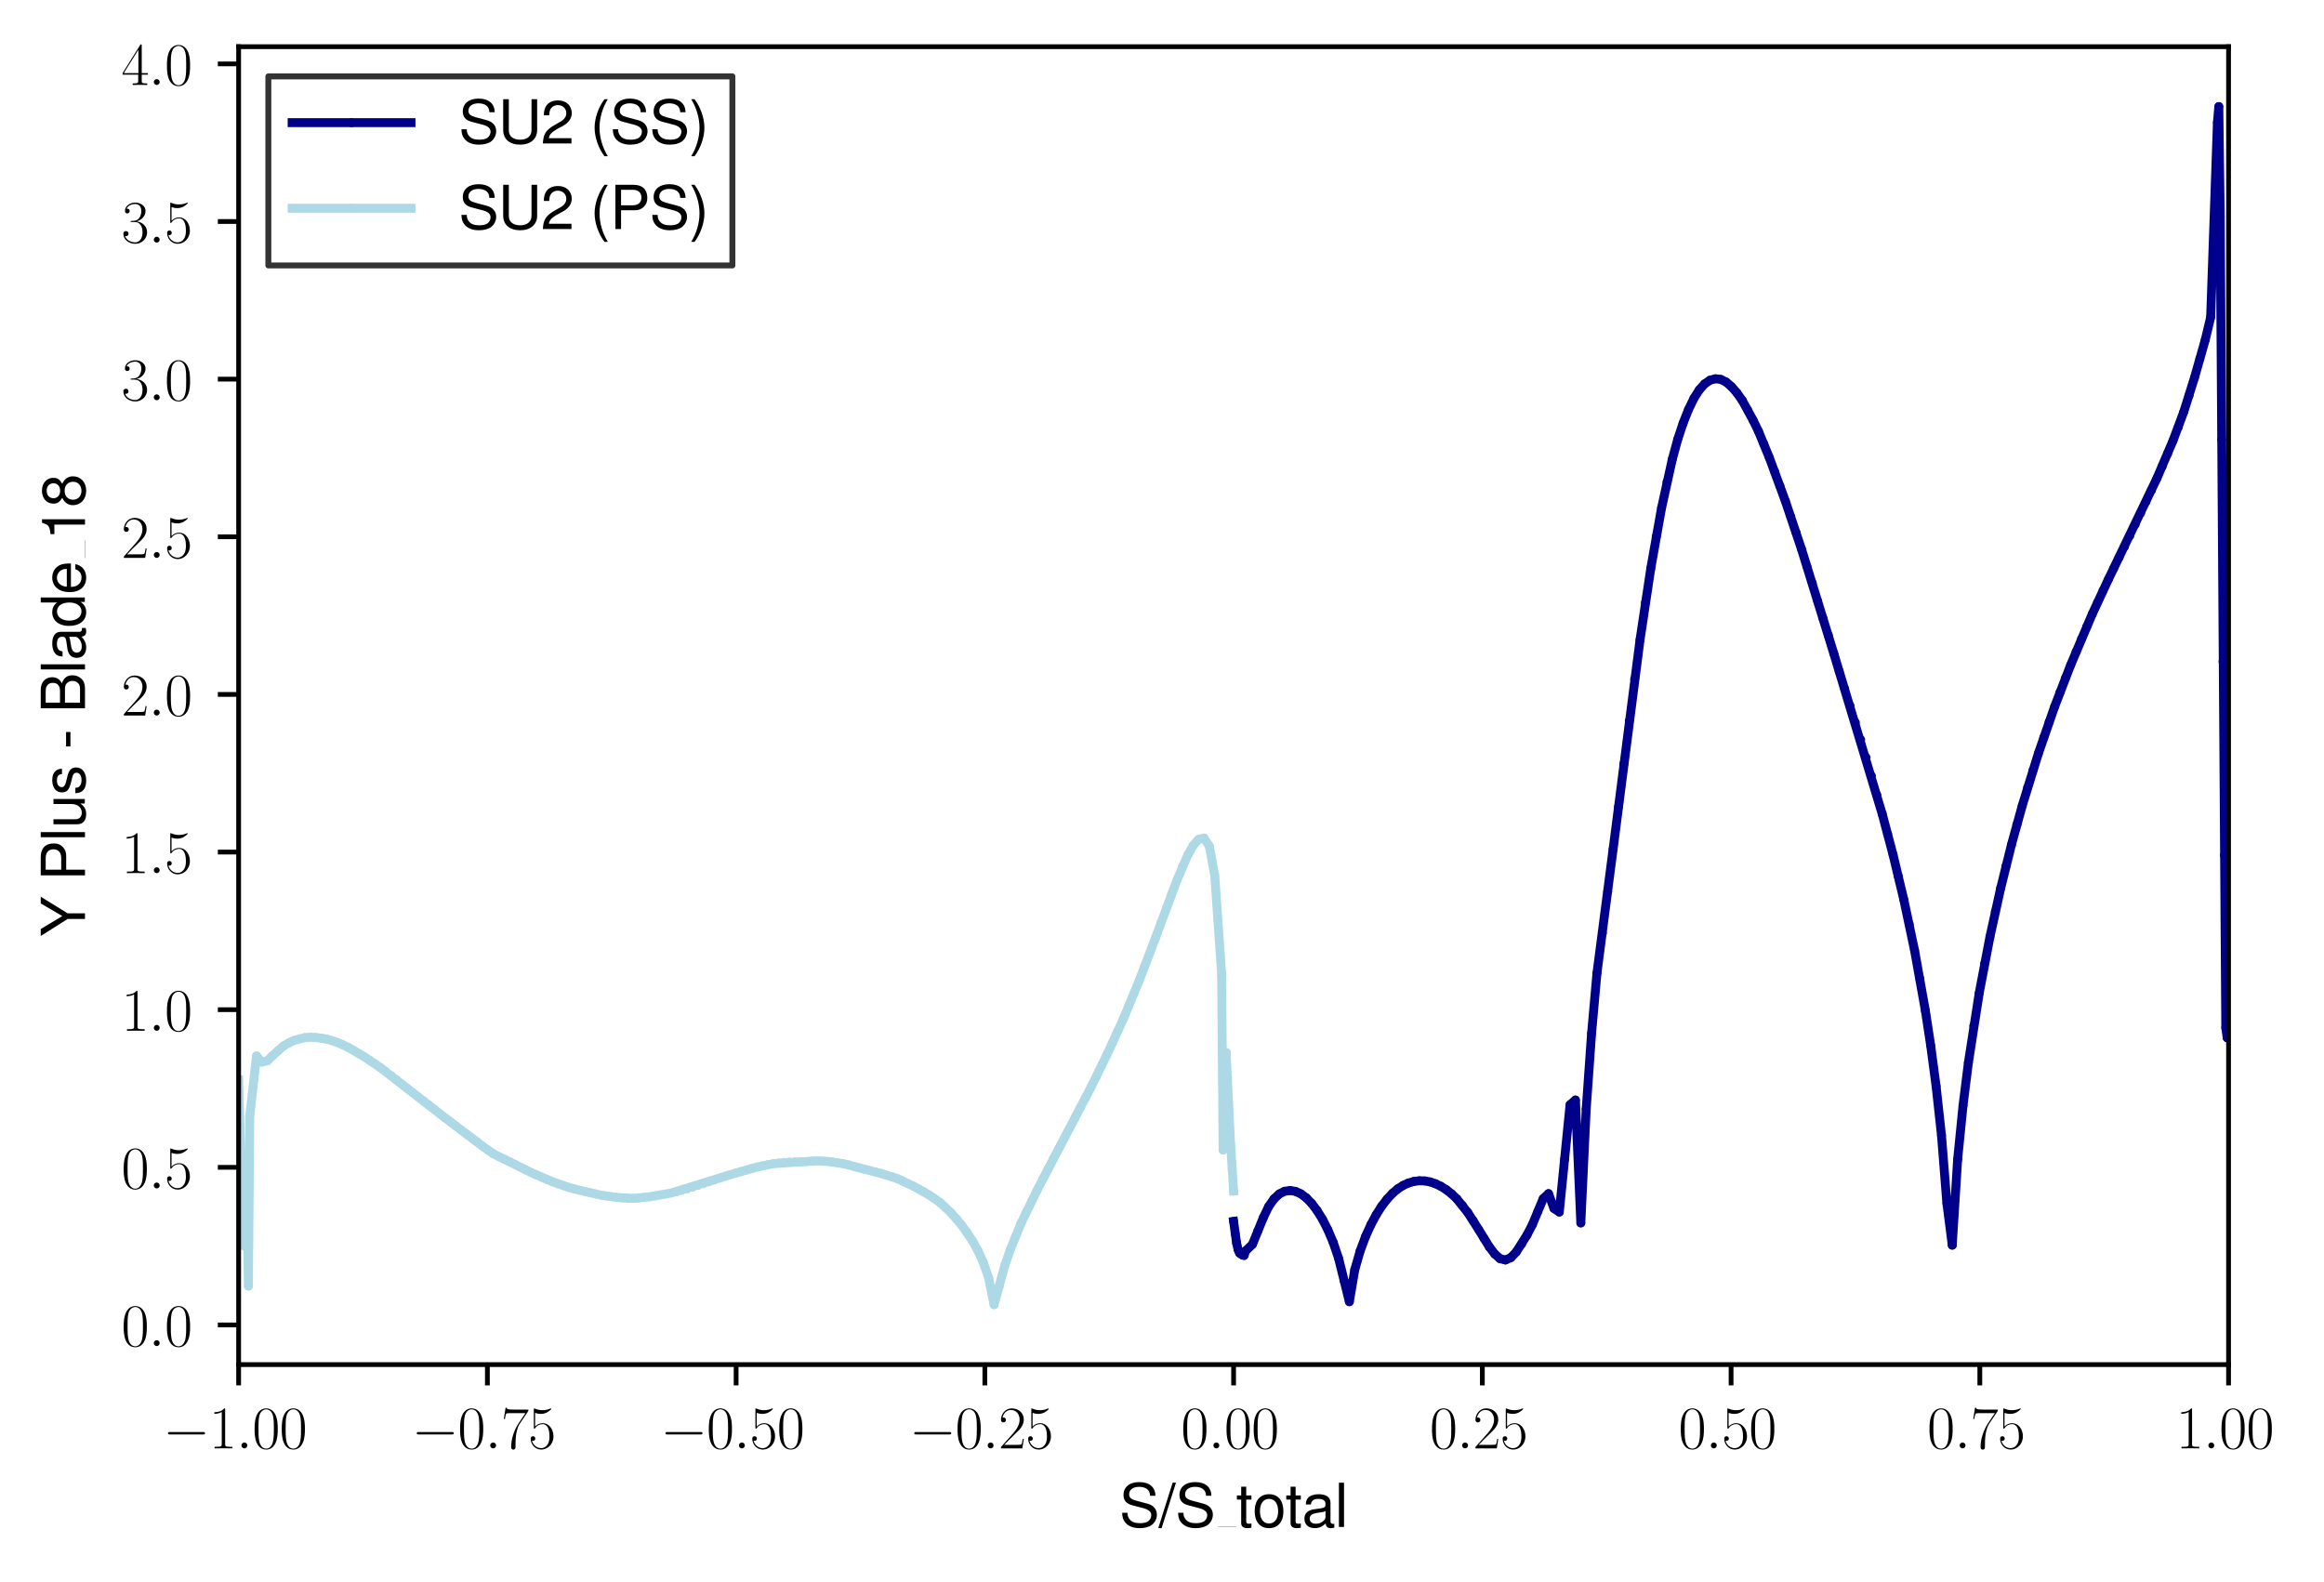 <?xml version="1.0" encoding="utf-8" standalone="no"?>
<!DOCTYPE svg PUBLIC "-//W3C//DTD SVG 1.1//EN"
  "http://www.w3.org/Graphics/SVG/1.1/DTD/svg11.dtd">
<svg xmlns:xlink="http://www.w3.org/1999/xlink" width="391.006pt" height="266.255pt" viewBox="0 0 391.006 266.255" xmlns="http://www.w3.org/2000/svg" version="1.1">
 <defs>
  <style type="text/css">*{stroke-linejoin: round; stroke-linecap: butt}</style>
 </defs>
 <g id="figure_1">
  <g id="patch_1">
   <path d="M 0 266.255 
L 391.006 266.255 
L 391.006 0 
L 0 0 
z
" style="fill: #ffffff"/>
  </g>
  <g id="axes_1">
   <g id="patch_2">
    <path d="M 40.15 229.614 
L 374.95 229.614 
L 374.95 7.854 
L 40.15 7.854 
z
" style="fill: #ffffff"/>
   </g>
   <g id="matplotlib.axis_1">
    <g id="xtick_1">
     <g id="line2d_1">
      <defs>
       <path id="m1a2bdb3d33" d="M 0 0 
L 0 3.5 
" style="stroke: #000000; stroke-width: 0.8"/>
      </defs>
      <g>
       <use xlink:href="#m1a2bdb3d33" x="40.15" y="229.614" style="stroke: #000000; stroke-width: 0.8"/>
      </g>
     </g>
     <g id="text_1">
      <!-- $\mathdefault{−1.00}$ -->
      <g transform="translate(27.42 243.713) scale(0.1 -0.1)">
       <defs>
        <path id="CMSY10-0" d="M 4218 1472 
C 4326 1472 4442 1472 4442 1600 
C 4442 1728 4326 1728 4218 1728 
L 755 1728 
C 646 1728 531 1728 531 1600 
C 531 1472 646 1472 755 1472 
L 4218 1472 
z
" transform="scale(0.016)"/>
        <path id="CMR17-31" d="M 1702 4083 
C 1702 4217 1696 4224 1606 4224 
C 1357 3927 979 3833 621 3820 
C 602 3820 570 3820 563 3808 
C 557 3795 557 3782 557 3648 
C 755 3648 1088 3686 1344 3839 
L 1344 467 
C 1344 243 1331 166 781 166 
L 589 166 
L 589 0 
C 896 6 1216 12 1523 12 
C 1830 12 2150 6 2458 0 
L 2458 166 
L 2266 166 
C 1715 166 1702 236 1702 467 
L 1702 4083 
z
" transform="scale(0.016)"/>
        <path id="CMMI12-3a" d="M 1178 307 
C 1178 492 1024 620 870 620 
C 685 620 557 467 557 313 
C 557 128 710 0 864 0 
C 1050 0 1178 153 1178 307 
z
" transform="scale(0.016)"/>
        <path id="CMR17-30" d="M 2688 2038 
C 2688 2430 2682 3099 2413 3613 
C 2176 4063 1798 4224 1466 4224 
C 1158 4224 768 4082 525 3620 
C 269 3137 243 2539 243 2038 
C 243 1671 250 1112 448 623 
C 723 -39 1216 -128 1466 -128 
C 1760 -128 2208 -7 2470 604 
C 2662 1048 2688 1568 2688 2038 
z
M 1466 -26 
C 1056 -26 813 328 723 816 
C 653 1196 653 1749 653 2109 
C 653 2604 653 3015 736 3407 
C 858 3954 1216 4121 1466 4121 
C 1728 4121 2067 3947 2189 3420 
C 2272 3054 2278 2623 2278 2109 
C 2278 1691 2278 1176 2202 797 
C 2067 96 1690 -26 1466 -26 
z
" transform="scale(0.016)"/>
       </defs>
       <use xlink:href="#CMSY10-0" transform="scale(0.996)"/>
       <use xlink:href="#CMR17-31" transform="translate(77.487 0) scale(0.996)"/>
       <use xlink:href="#CMMI12-3a" transform="translate(123.178 0) scale(0.996)"/>
       <use xlink:href="#CMR17-30" transform="translate(150.275 0) scale(0.996)"/>
       <use xlink:href="#CMR17-30" transform="translate(195.966 0) scale(0.996)"/>
      </g>
     </g>
    </g>
    <g id="xtick_2">
     <g id="line2d_2">
      <g>
       <use xlink:href="#m1a2bdb3d33" x="82" y="229.614" style="stroke: #000000; stroke-width: 0.8"/>
      </g>
     </g>
     <g id="text_2">
      <!-- $\mathdefault{−0.75}$ -->
      <g transform="translate(69.27 243.713) scale(0.1 -0.1)">
       <defs>
        <path id="CMR17-37" d="M 2886 3955 
L 2886 4096 
L 1382 4096 
C 634 4096 621 4166 595 4288 
L 480 4288 
L 294 3104 
L 410 3104 
C 429 3226 474 3552 550 3673 
C 589 3724 1062 3724 1171 3724 
L 2579 3724 
L 1869 2670 
C 1395 1961 1069 1003 1069 166 
C 1069 89 1069 -128 1299 -128 
C 1530 -128 1530 89 1530 172 
L 1530 466 
C 1530 1514 1709 2204 2003 2644 
L 2886 3955 
z
" transform="scale(0.016)"/>
        <path id="CMR17-35" d="M 730 3750 
C 794 3724 1056 3641 1325 3641 
C 1920 3641 2246 3961 2432 4140 
C 2432 4191 2432 4224 2394 4224 
C 2387 4224 2374 4224 2323 4198 
C 2099 4102 1837 4032 1517 4032 
C 1325 4032 1037 4055 723 4191 
C 653 4224 640 4224 634 4224 
C 602 4224 595 4217 595 4090 
L 595 2231 
C 595 2113 595 2080 659 2080 
C 691 2080 704 2093 736 2139 
C 941 2435 1222 2560 1542 2560 
C 1766 2560 2246 2415 2246 1293 
C 2246 1087 2246 716 2054 422 
C 1894 159 1645 25 1370 25 
C 947 25 518 319 403 812 
C 429 806 480 793 506 793 
C 589 793 749 838 749 1036 
C 749 1209 627 1280 506 1280 
C 358 1280 262 1190 262 1011 
C 262 454 704 -128 1382 -128 
C 2042 -128 2669 441 2669 1267 
C 2669 2054 2170 2662 1549 2662 
C 1222 2662 947 2540 730 2304 
L 730 3750 
z
" transform="scale(0.016)"/>
       </defs>
       <use xlink:href="#CMSY10-0" transform="scale(0.996)"/>
       <use xlink:href="#CMR17-30" transform="translate(77.487 0) scale(0.996)"/>
       <use xlink:href="#CMMI12-3a" transform="translate(123.178 0) scale(0.996)"/>
       <use xlink:href="#CMR17-37" transform="translate(150.275 0) scale(0.996)"/>
       <use xlink:href="#CMR17-35" transform="translate(195.966 0) scale(0.996)"/>
      </g>
     </g>
    </g>
    <g id="xtick_3">
     <g id="line2d_3">
      <g>
       <use xlink:href="#m1a2bdb3d33" x="123.85" y="229.614" style="stroke: #000000; stroke-width: 0.8"/>
      </g>
     </g>
     <g id="text_3">
      <!-- $\mathdefault{−0.50}$ -->
      <g transform="translate(111.12 243.713) scale(0.1 -0.1)">
       <use xlink:href="#CMSY10-0" transform="scale(0.996)"/>
       <use xlink:href="#CMR17-30" transform="translate(77.487 0) scale(0.996)"/>
       <use xlink:href="#CMMI12-3a" transform="translate(123.178 0) scale(0.996)"/>
       <use xlink:href="#CMR17-35" transform="translate(150.275 0) scale(0.996)"/>
       <use xlink:href="#CMR17-30" transform="translate(195.966 0) scale(0.996)"/>
      </g>
     </g>
    </g>
    <g id="xtick_4">
     <g id="line2d_4">
      <g>
       <use xlink:href="#m1a2bdb3d33" x="165.7" y="229.614" style="stroke: #000000; stroke-width: 0.8"/>
      </g>
     </g>
     <g id="text_4">
      <!-- $\mathdefault{−0.25}$ -->
      <g transform="translate(152.97 243.713) scale(0.1 -0.1)">
       <defs>
        <path id="CMR17-32" d="M 2669 990 
L 2554 990 
C 2490 537 2438 460 2413 422 
C 2381 371 1920 371 1830 371 
L 602 371 
C 832 620 1280 1073 1824 1596 
C 2214 1966 2669 2400 2669 3033 
C 2669 3788 2067 4224 1395 4224 
C 691 4224 262 3603 262 3027 
C 262 2777 448 2745 525 2745 
C 589 2745 781 2783 781 3007 
C 781 3206 614 3264 525 3264 
C 486 3264 448 3257 422 3244 
C 544 3788 915 4057 1306 4057 
C 1862 4057 2227 3616 2227 3033 
C 2227 2477 1901 1998 1536 1583 
L 262 147 
L 262 0 
L 2515 0 
L 2669 990 
z
" transform="scale(0.016)"/>
       </defs>
       <use xlink:href="#CMSY10-0" transform="scale(0.996)"/>
       <use xlink:href="#CMR17-30" transform="translate(77.487 0) scale(0.996)"/>
       <use xlink:href="#CMMI12-3a" transform="translate(123.178 0) scale(0.996)"/>
       <use xlink:href="#CMR17-32" transform="translate(150.275 0) scale(0.996)"/>
       <use xlink:href="#CMR17-35" transform="translate(195.966 0) scale(0.996)"/>
      </g>
     </g>
    </g>
    <g id="xtick_5">
     <g id="line2d_5">
      <g>
       <use xlink:href="#m1a2bdb3d33" x="207.55" y="229.614" style="stroke: #000000; stroke-width: 0.8"/>
      </g>
     </g>
     <g id="text_5">
      <!-- $\mathdefault{0.00}$ -->
      <g transform="translate(198.695 243.713) scale(0.1 -0.1)">
       <use xlink:href="#CMR17-30" transform="scale(0.996)"/>
       <use xlink:href="#CMMI12-3a" transform="translate(45.69 0) scale(0.996)"/>
       <use xlink:href="#CMR17-30" transform="translate(72.788 0) scale(0.996)"/>
       <use xlink:href="#CMR17-30" transform="translate(118.478 0) scale(0.996)"/>
      </g>
     </g>
    </g>
    <g id="xtick_6">
     <g id="line2d_6">
      <g>
       <use xlink:href="#m1a2bdb3d33" x="249.4" y="229.614" style="stroke: #000000; stroke-width: 0.8"/>
      </g>
     </g>
     <g id="text_6">
      <!-- $\mathdefault{0.25}$ -->
      <g transform="translate(240.545 243.713) scale(0.1 -0.1)">
       <use xlink:href="#CMR17-30" transform="scale(0.996)"/>
       <use xlink:href="#CMMI12-3a" transform="translate(45.69 0) scale(0.996)"/>
       <use xlink:href="#CMR17-32" transform="translate(72.788 0) scale(0.996)"/>
       <use xlink:href="#CMR17-35" transform="translate(118.478 0) scale(0.996)"/>
      </g>
     </g>
    </g>
    <g id="xtick_7">
     <g id="line2d_7">
      <g>
       <use xlink:href="#m1a2bdb3d33" x="291.25" y="229.614" style="stroke: #000000; stroke-width: 0.8"/>
      </g>
     </g>
     <g id="text_7">
      <!-- $\mathdefault{0.50}$ -->
      <g transform="translate(282.395 243.713) scale(0.1 -0.1)">
       <use xlink:href="#CMR17-30" transform="scale(0.996)"/>
       <use xlink:href="#CMMI12-3a" transform="translate(45.69 0) scale(0.996)"/>
       <use xlink:href="#CMR17-35" transform="translate(72.788 0) scale(0.996)"/>
       <use xlink:href="#CMR17-30" transform="translate(118.478 0) scale(0.996)"/>
      </g>
     </g>
    </g>
    <g id="xtick_8">
     <g id="line2d_8">
      <g>
       <use xlink:href="#m1a2bdb3d33" x="333.1" y="229.614" style="stroke: #000000; stroke-width: 0.8"/>
      </g>
     </g>
     <g id="text_8">
      <!-- $\mathdefault{0.75}$ -->
      <g transform="translate(324.245 243.713) scale(0.1 -0.1)">
       <use xlink:href="#CMR17-30" transform="scale(0.996)"/>
       <use xlink:href="#CMMI12-3a" transform="translate(45.69 0) scale(0.996)"/>
       <use xlink:href="#CMR17-37" transform="translate(72.788 0) scale(0.996)"/>
       <use xlink:href="#CMR17-35" transform="translate(118.478 0) scale(0.996)"/>
      </g>
     </g>
    </g>
    <g id="xtick_9">
     <g id="line2d_9">
      <g>
       <use xlink:href="#m1a2bdb3d33" x="374.95" y="229.614" style="stroke: #000000; stroke-width: 0.8"/>
      </g>
     </g>
     <g id="text_9">
      <!-- $\mathdefault{1.00}$ -->
      <g transform="translate(366.095 243.713) scale(0.1 -0.1)">
       <use xlink:href="#CMR17-31" transform="scale(0.996)"/>
       <use xlink:href="#CMMI12-3a" transform="translate(45.69 0) scale(0.996)"/>
       <use xlink:href="#CMR17-30" transform="translate(72.788 0) scale(0.996)"/>
       <use xlink:href="#CMR17-30" transform="translate(118.478 0) scale(0.996)"/>
      </g>
     </g>
    </g>
    <g id="text_10">
     <!-- S/S_{total} -->
     <g transform="translate(188.313 256.933) scale(0.1 -0.1)">
      <defs>
       <path id="NimbusSanL-Regu-53" d="M 3814 3295 
C 3808 4204 3181 4736 2106 4736 
C 1082 4736 448 4211 448 3372 
C 448 2806 749 2450 1363 2291 
L 2522 1986 
C 3110 1833 3379 1598 3379 1236 
C 3379 988 3245 733 3046 593 
C 2861 466 2566 396 2189 396 
C 1683 396 1338 517 1114 784 
C 941 988 864 1210 870 1496 
L 307 1496 
C 314 1070 397 790 582 536 
C 902 102 1440 -128 2150 -128 
C 2707 -128 3162 0 3462 230 
C 3776 479 3974 892 3974 1293 
C 3974 1865 3616 2284 2982 2456 
L 1811 2768 
C 1248 2920 1043 3098 1043 3454 
C 1043 3925 1459 4236 2086 4236 
C 2829 4236 3245 3899 3251 3295 
L 3814 3295 
z
" transform="scale(0.016)"/>
       <path id="NimbusSanL-Regu-2f" d="M 1466 4672 
L -51 -128 
L 301 -128 
L 1818 4672 
L 1466 4672 
z
" transform="scale(0.016)"/>
       <path id="NimbusSanL-Regu-74" d="M 1626 3328 
L 1075 3328 
L 1075 4249 
L 544 4249 
L 544 3328 
L 90 3328 
L 90 2892 
L 544 2892 
L 544 402 
C 544 64 774 -128 1190 -128 
C 1318 -128 1446 -116 1626 -84 
L 1626 364 
C 1555 345 1472 339 1370 339 
C 1139 339 1075 402 1075 634 
L 1075 2892 
L 1626 2892 
L 1626 3328 
z
" transform="scale(0.016)"/>
       <path id="NimbusSanL-Regu-6f" d="M 1741 3456 
C 800 3456 230 2784 230 1663 
C 230 543 794 -128 1747 -128 
C 2688 -128 3264 543 3264 1638 
C 3264 2791 2707 3456 1741 3456 
z
M 1747 2963 
C 2349 2963 2707 2472 2707 1644 
C 2707 861 2336 364 1747 364 
C 1152 364 787 855 787 1663 
C 787 2466 1152 2963 1747 2963 
z
" transform="scale(0.016)"/>
       <path id="NimbusSanL-Regu-61" d="M 3424 332 
C 3366 320 3341 320 3309 320 
C 3123 320 3021 415 3021 581 
L 3021 2542 
C 3021 3135 2586 3456 1760 3456 
C 1274 3456 870 3315 646 3065 
C 493 2893 429 2702 416 2370 
L 954 2370 
C 998 2778 1242 2963 1741 2963 
C 2221 2963 2490 2784 2490 2466 
L 2490 2326 
C 2490 2103 2355 2007 1933 1956 
C 1178 1861 1062 1835 858 1753 
C 467 1593 269 1294 269 861 
C 269 256 691 -128 1370 -128 
C 1792 -128 2131 19 2509 364 
C 2547 25 2714 -128 3059 -128 
C 3168 -128 3251 -116 3424 -71 
L 3424 332 
z
M 2490 1071 
C 2490 893 2438 785 2278 638 
C 2061 441 1798 339 1485 339 
C 1069 339 826 536 826 874 
C 826 1224 1062 1402 1632 1485 
C 2195 1562 2310 1587 2490 1670 
L 2490 1071 
z
" transform="scale(0.016)"/>
       <path id="NimbusSanL-Regu-6c" d="M 973 4672 
L 435 4672 
L 435 0 
L 973 0 
L 973 4672 
z
" transform="scale(0.016)"/>
      </defs>
      <use xlink:href="#NimbusSanL-Regu-53" transform="scale(0.996)"/>
      <use xlink:href="#NimbusSanL-Regu-2f" transform="translate(66.45 0) scale(0.996)"/>
      <use xlink:href="#NimbusSanL-Regu-53" transform="translate(94.145 0) scale(0.996)"/>
      <use xlink:href="#NimbusSanL-Regu-74" transform="translate(196.461 0) scale(0.996)"/>
      <use xlink:href="#NimbusSanL-Regu-6f" transform="translate(224.156 0) scale(0.996)"/>
      <use xlink:href="#NimbusSanL-Regu-74" transform="translate(279.548 0) scale(0.996)"/>
      <use xlink:href="#NimbusSanL-Regu-61" transform="translate(307.243 0) scale(0.996)"/>
      <use xlink:href="#NimbusSanL-Regu-6c" transform="translate(362.634 0) scale(0.996)"/>
      <path d="M 166.573 0 
L 196.461 0 
L 196.461 0.399 
L 166.573 0.399 
L 166.573 0 
z
"/>
     </g>
    </g>
   </g>
   <g id="matplotlib.axis_2">
    <g id="ytick_1">
     <g id="line2d_10">
      <defs>
       <path id="mf269bb88f4" d="M 0 0 
L -3.5 0 
" style="stroke: #000000; stroke-width: 0.8"/>
      </defs>
      <g>
       <use xlink:href="#mf269bb88f4" x="40.15" y="222.945" style="stroke: #000000; stroke-width: 0.8"/>
      </g>
     </g>
     <g id="text_11">
      <!-- $\mathdefault{0.0}$ -->
      <g transform="translate(20.42 226.494) scale(0.1 -0.1)">
       <use xlink:href="#CMR17-30" transform="scale(0.996)"/>
       <use xlink:href="#CMMI12-3a" transform="translate(45.69 0) scale(0.996)"/>
       <use xlink:href="#CMR17-30" transform="translate(72.788 0) scale(0.996)"/>
      </g>
     </g>
    </g>
    <g id="ytick_2">
     <g id="line2d_11">
      <g>
       <use xlink:href="#mf269bb88f4" x="40.15" y="196.42" style="stroke: #000000; stroke-width: 0.8"/>
      </g>
     </g>
     <g id="text_12">
      <!-- $\mathdefault{0.5}$ -->
      <g transform="translate(20.42 199.969) scale(0.1 -0.1)">
       <use xlink:href="#CMR17-30" transform="scale(0.996)"/>
       <use xlink:href="#CMMI12-3a" transform="translate(45.69 0) scale(0.996)"/>
       <use xlink:href="#CMR17-35" transform="translate(72.788 0) scale(0.996)"/>
      </g>
     </g>
    </g>
    <g id="ytick_3">
     <g id="line2d_12">
      <g>
       <use xlink:href="#mf269bb88f4" x="40.15" y="169.896" style="stroke: #000000; stroke-width: 0.8"/>
      </g>
     </g>
     <g id="text_13">
      <!-- $\mathdefault{1.0}$ -->
      <g transform="translate(20.42 173.445) scale(0.1 -0.1)">
       <use xlink:href="#CMR17-31" transform="scale(0.996)"/>
       <use xlink:href="#CMMI12-3a" transform="translate(45.69 0) scale(0.996)"/>
       <use xlink:href="#CMR17-30" transform="translate(72.788 0) scale(0.996)"/>
      </g>
     </g>
    </g>
    <g id="ytick_4">
     <g id="line2d_13">
      <g>
       <use xlink:href="#mf269bb88f4" x="40.15" y="143.371" style="stroke: #000000; stroke-width: 0.8"/>
      </g>
     </g>
     <g id="text_14">
      <!-- $\mathdefault{1.5}$ -->
      <g transform="translate(20.42 146.921) scale(0.1 -0.1)">
       <use xlink:href="#CMR17-31" transform="scale(0.996)"/>
       <use xlink:href="#CMMI12-3a" transform="translate(45.69 0) scale(0.996)"/>
       <use xlink:href="#CMR17-35" transform="translate(72.788 0) scale(0.996)"/>
      </g>
     </g>
    </g>
    <g id="ytick_5">
     <g id="line2d_14">
      <g>
       <use xlink:href="#mf269bb88f4" x="40.15" y="116.847" style="stroke: #000000; stroke-width: 0.8"/>
      </g>
     </g>
     <g id="text_15">
      <!-- $\mathdefault{2.0}$ -->
      <g transform="translate(20.42 120.396) scale(0.1 -0.1)">
       <use xlink:href="#CMR17-32" transform="scale(0.996)"/>
       <use xlink:href="#CMMI12-3a" transform="translate(45.69 0) scale(0.996)"/>
       <use xlink:href="#CMR17-30" transform="translate(72.788 0) scale(0.996)"/>
      </g>
     </g>
    </g>
    <g id="ytick_6">
     <g id="line2d_15">
      <g>
       <use xlink:href="#mf269bb88f4" x="40.15" y="90.323" style="stroke: #000000; stroke-width: 0.8"/>
      </g>
     </g>
     <g id="text_16">
      <!-- $\mathdefault{2.5}$ -->
      <g transform="translate(20.42 93.872) scale(0.1 -0.1)">
       <use xlink:href="#CMR17-32" transform="scale(0.996)"/>
       <use xlink:href="#CMMI12-3a" transform="translate(45.69 0) scale(0.996)"/>
       <use xlink:href="#CMR17-35" transform="translate(72.788 0) scale(0.996)"/>
      </g>
     </g>
    </g>
    <g id="ytick_7">
     <g id="line2d_16">
      <g>
       <use xlink:href="#mf269bb88f4" x="40.15" y="63.798" style="stroke: #000000; stroke-width: 0.8"/>
      </g>
     </g>
     <g id="text_17">
      <!-- $\mathdefault{3.0}$ -->
      <g transform="translate(20.42 67.347) scale(0.1 -0.1)">
       <defs>
        <path id="CMR17-33" d="M 1414 2176 
C 1984 2176 2234 1673 2234 1094 
C 2234 322 1824 25 1453 25 
C 1114 25 563 193 390 691 
C 422 678 454 678 486 678 
C 640 678 755 780 755 947 
C 755 1132 614 1216 486 1216 
C 378 1216 211 1164 211 927 
C 211 335 787 -128 1466 -128 
C 2176 -128 2720 432 2720 1087 
C 2720 1718 2208 2176 1600 2246 
C 2086 2347 2554 2776 2554 3353 
C 2554 3856 2048 4224 1472 4224 
C 890 4224 378 3862 378 3347 
C 378 3123 544 3084 627 3084 
C 762 3084 877 3167 877 3334 
C 877 3500 762 3584 627 3584 
C 602 3584 570 3584 544 3571 
C 730 3999 1235 4076 1459 4076 
C 1683 4076 2106 3966 2106 3347 
C 2106 3167 2080 2851 1862 2574 
C 1670 2329 1453 2316 1242 2297 
C 1210 2297 1062 2284 1037 2284 
C 992 2278 966 2272 966 2227 
C 966 2182 973 2176 1101 2176 
L 1414 2176 
z
" transform="scale(0.016)"/>
       </defs>
       <use xlink:href="#CMR17-33" transform="scale(0.996)"/>
       <use xlink:href="#CMMI12-3a" transform="translate(45.69 0) scale(0.996)"/>
       <use xlink:href="#CMR17-30" transform="translate(72.788 0) scale(0.996)"/>
      </g>
     </g>
    </g>
    <g id="ytick_8">
     <g id="line2d_17">
      <g>
       <use xlink:href="#mf269bb88f4" x="40.15" y="37.274" style="stroke: #000000; stroke-width: 0.8"/>
      </g>
     </g>
     <g id="text_18">
      <!-- $\mathdefault{3.5}$ -->
      <g transform="translate(20.42 40.823) scale(0.1 -0.1)">
       <use xlink:href="#CMR17-33" transform="scale(0.996)"/>
       <use xlink:href="#CMMI12-3a" transform="translate(45.69 0) scale(0.996)"/>
       <use xlink:href="#CMR17-35" transform="translate(72.788 0) scale(0.996)"/>
      </g>
     </g>
    </g>
    <g id="ytick_9">
     <g id="line2d_18">
      <g>
       <use xlink:href="#mf269bb88f4" x="40.15" y="10.749" style="stroke: #000000; stroke-width: 0.8"/>
      </g>
     </g>
     <g id="text_19">
      <!-- $\mathdefault{4.0}$ -->
      <g transform="translate(20.42 14.298) scale(0.1 -0.1)">
       <defs>
        <path id="CMR17-34" d="M 2150 4147 
C 2150 4281 2144 4288 2029 4288 
L 128 1254 
L 128 1088 
L 1779 1088 
L 1779 460 
C 1779 230 1766 166 1318 166 
L 1197 166 
L 1197 0 
C 1402 12 1747 12 1965 12 
C 2182 12 2528 12 2733 0 
L 2733 166 
L 2611 166 
C 2163 166 2150 230 2150 460 
L 2150 1088 
L 2803 1088 
L 2803 1254 
L 2150 1254 
L 2150 4147 
z
M 1798 3723 
L 1798 1254 
L 256 1254 
L 1798 3723 
z
" transform="scale(0.016)"/>
       </defs>
       <use xlink:href="#CMR17-34" transform="scale(0.996)"/>
       <use xlink:href="#CMMI12-3a" transform="translate(45.69 0) scale(0.996)"/>
       <use xlink:href="#CMR17-30" transform="translate(72.788 0) scale(0.996)"/>
      </g>
     </g>
    </g>
    <g id="text_20">
     <!-- Y Plus - Blade_18 -->
     <g transform="translate(14.298 157.628) rotate(-90) scale(0.1 -0.1)">
      <defs>
       <path id="NimbusSanL-Regu-59" d="M 2477 1832 
L 4230 4672 
L 3520 4672 
L 2189 2396 
L 819 4672 
L 83 4672 
L 1882 1832 
L 1882 0 
L 2477 0 
L 2477 1832 
z
" transform="scale(0.016)"/>
       <path id="NimbusSanL-Regu-50" d="M 1178 1984 
L 2643 1984 
C 3008 1984 3296 2092 3546 2316 
C 3827 2572 3949 2873 3949 3302 
C 3949 4179 3430 4672 2509 4672 
L 582 4672 
L 582 0 
L 1178 0 
L 1178 1984 
z
M 1178 2508 
L 1178 4147 
L 2419 4147 
C 2989 4147 3328 3839 3328 3327 
C 3328 2816 2989 2508 2419 2508 
L 1178 2508 
z
" transform="scale(0.016)"/>
       <path id="NimbusSanL-Regu-75" d="M 3085 19 
L 3085 3328 
L 2554 3328 
L 2554 1454 
C 2554 780 2195 339 1638 339 
C 1216 339 947 591 947 988 
L 947 3328 
L 416 3328 
L 416 780 
C 416 230 832 -128 1485 -128 
C 1978 -128 2291 44 2605 484 
L 2605 19 
L 3085 19 
z
" transform="scale(0.016)"/>
       <path id="NimbusSanL-Regu-73" d="M 2803 2428 
C 2797 3084 2362 3456 1587 3456 
C 806 3456 301 3052 301 2434 
C 301 1912 570 1663 1363 1472 
L 1862 1351 
C 2234 1262 2381 1129 2381 887 
C 2381 574 2067 364 1600 364 
C 1312 364 1069 447 934 587 
C 851 683 813 778 781 1014 
L 218 1014 
C 243 243 678 -128 1555 -128 
C 2400 -128 2938 288 2938 931 
C 2938 1428 2656 1702 1990 1861 
L 1478 1982 
C 1043 2084 858 2224 858 2459 
C 858 2765 1133 2963 1568 2963 
C 1997 2963 2227 2778 2240 2428 
L 2803 2428 
z
" transform="scale(0.016)"/>
       <path id="NimbusSanL-Regu-2d" d="M 1818 1996 
L 294 1996 
L 294 1536 
L 1818 1536 
L 1818 1996 
z
" transform="scale(0.016)"/>
       <path id="NimbusSanL-Regu-42" d="M 506 0 
L 2611 0 
C 3053 0 3379 121 3629 390 
C 3859 632 3987 961 3987 1321 
C 3987 1878 3731 2214 3136 2444 
C 3558 2643 3782 2994 3782 3476 
C 3782 3821 3654 4127 3411 4345 
C 3168 4569 2848 4672 2400 4672 
L 506 4672 
L 506 0 
z
M 1101 2636 
L 1101 4147 
L 2253 4147 
C 2586 4147 2771 4101 2931 3977 
C 3098 3847 3187 3652 3187 3391 
C 3187 3138 3098 2936 2931 2806 
C 2771 2682 2586 2636 2253 2636 
L 1101 2636 
z
M 1101 524 
L 1101 2112 
L 2554 2112 
C 2842 2112 3034 2042 3174 1890 
C 3315 1745 3392 1542 3392 1315 
C 3392 1093 3315 891 3174 746 
C 3034 594 2842 524 2554 524 
L 1101 524 
z
" transform="scale(0.016)"/>
       <path id="NimbusSanL-Regu-64" d="M 3168 4672 
L 2637 4672 
L 2637 2937 
C 2413 3276 2054 3456 1606 3456 
C 736 3456 166 2759 166 1695 
C 166 568 723 -128 1626 -128 
C 2086 -128 2406 44 2694 460 
L 2694 19 
L 3168 19 
L 3168 4672 
z
M 1696 2956 
C 2272 2956 2637 2447 2637 1651 
C 2637 880 2266 371 1702 371 
C 1114 371 723 887 723 1663 
C 723 2440 1114 2956 1696 2956 
z
" transform="scale(0.016)"/>
       <path id="NimbusSanL-Regu-65" d="M 3283 1484 
C 3283 1998 3245 2311 3149 2565 
C 2931 3123 2419 3456 1792 3456 
C 858 3456 256 2734 256 1619 
C 256 545 838 -128 1779 -128 
C 2547 -128 3078 307 3213 1018 
L 2675 1018 
C 2528 588 2227 364 1798 364 
C 1459 364 1171 514 992 787 
C 864 974 819 1161 813 1484 
L 3283 1484 
z
M 826 1920 
C 870 2552 1248 2963 1786 2963 
C 2310 2963 2714 2519 2714 1959 
C 2714 1946 2714 1933 2707 1920 
L 826 1920 
z
" transform="scale(0.016)"/>
       <path id="NimbusSanL-Regu-31" d="M 1658 3232 
L 1658 0 
L 2221 0 
L 2221 4537 
L 1850 4537 
C 1651 3840 1523 3744 653 3635 
L 653 3232 
L 1658 3232 
z
" transform="scale(0.016)"/>
       <path id="NimbusSanL-Regu-38" d="M 2502 2399 
C 2970 2681 3123 2910 3123 3337 
C 3123 4044 2566 4544 1760 4544 
C 960 4544 397 4044 397 3337 
C 397 2917 550 2687 1011 2399 
C 493 2150 237 1774 237 1276 
C 237 447 864 -128 1760 -128 
C 2656 -128 3283 447 3283 1270 
C 3283 1774 3027 2150 2502 2399 
z
M 1760 4044 
C 2240 4044 2547 3764 2547 3324 
C 2547 2904 2234 2624 1760 2624 
C 1286 2624 973 2904 973 3331 
C 973 3764 1286 4044 1760 4044 
z
M 1760 2150 
C 2323 2150 2707 1793 2707 1264 
C 2707 728 2323 371 1747 371 
C 1197 371 813 734 813 1264 
C 813 1793 1197 2150 1760 2150 
z
" transform="scale(0.016)"/>
      </defs>
      <use xlink:href="#NimbusSanL-Regu-59" transform="scale(0.996)"/>
      <use xlink:href="#NimbusSanL-Regu-50" transform="translate(94.145 0) scale(0.996)"/>
      <use xlink:href="#NimbusSanL-Regu-6c" transform="translate(160.595 0) scale(0.996)"/>
      <use xlink:href="#NimbusSanL-Regu-75" transform="translate(182.712 0) scale(0.996)"/>
      <use xlink:href="#NimbusSanL-Regu-73" transform="translate(238.104 0) scale(0.996)"/>
      <use xlink:href="#NimbusSanL-Regu-2d" transform="translate(315.612 0) scale(0.996)"/>
      <use xlink:href="#NimbusSanL-Regu-42" transform="translate(376.482 0) scale(0.996)"/>
      <use xlink:href="#NimbusSanL-Regu-6c" transform="translate(442.932 0) scale(0.996)"/>
      <use xlink:href="#NimbusSanL-Regu-61" transform="translate(465.049 0) scale(0.996)"/>
      <use xlink:href="#NimbusSanL-Regu-64" transform="translate(520.441 0) scale(0.996)"/>
      <use xlink:href="#NimbusSanL-Regu-65" transform="translate(575.833 0) scale(0.996)"/>
      <use xlink:href="#NimbusSanL-Regu-31" transform="translate(667.09 0) scale(0.996)"/>
      <use xlink:href="#NimbusSanL-Regu-38" transform="translate(722.482 0) scale(0.996)"/>
      <path d="M 637.202 0 
L 667.09 0 
L 667.09 0.399 
L 637.202 0.399 
L 637.202 0 
z
"/>
     </g>
    </g>
   </g>
   <g id="line2d_19">
    <path d="M 207.55 205.515 
L 208.055 209.177 
L 208.307 210.274 
L 208.559 210.856 
L 209.063 211.18 
L 209.315 211.247 
L 209.567 210.501 
L 210.723 209.375 
L 212.534 204.925 
L 213.44 203.031 
L 214.345 201.73 
L 215.251 200.892 
L 216.157 200.447 
L 217.062 200.321 
L 217.968 200.473 
L 218.873 200.888 
L 219.779 201.562 
L 220.685 202.496 
L 221.59 203.687 
L 222.496 205.152 
L 223.402 206.92 
L 224.308 209.059 
L 225.213 211.723 
L 227.025 219.033 
L 227.93 213.679 
L 228.836 210.506 
L 229.742 208.076 
L 230.647 206.075 
L 231.553 204.385 
L 232.459 202.96 
L 233.364 201.779 
L 234.27 200.81 
L 235.176 200.038 
L 236.081 199.462 
L 236.987 199.054 
L 237.893 198.796 
L 238.798 198.684 
L 239.704 198.71 
L 240.61 198.876 
L 241.515 199.181 
L 242.421 199.616 
L 243.327 200.179 
L 244.232 200.89 
L 245.138 201.766 
L 246.949 204.034 
L 248.761 206.862 
L 250.572 209.8 
L 251.478 210.998 
L 252.383 211.793 
L 253.289 212.011 
L 254.195 211.616 
L 255.1 210.67 
L 256.912 207.808 
L 257.817 206.065 
L 259.628 201.711 
L 260.534 200.848 
L 261.44 203.332 
L 262.345 203.943 
L 264.157 185.895 
L 265.062 185.098 
L 265.968 205.776 
L 266.874 186.618 
L 267.779 173.868 
L 268.685 163.725 
L 271.402 142.866 
L 275.93 107.661 
L 277.741 95.634 
L 279.553 85.47 
L 281.364 77.26 
L 282.27 73.933 
L 283.176 71.207 
L 284.081 68.919 
L 284.987 67.04 
L 285.893 65.611 
L 286.798 64.597 
L 287.704 63.977 
L 288.61 63.732 
L 289.515 63.838 
L 290.421 64.288 
L 291.327 65.07 
L 292.232 66.106 
L 293.138 67.394 
L 294.95 70.7 
L 295.855 72.565 
L 297.667 76.963 
L 300.384 84.323 
L 303.101 92.419 
L 308.535 109.976 
L 316.686 137 
L 318.498 143.822 
L 320.309 151.375 
L 322.12 159.922 
L 323.932 170.02 
L 324.838 175.95 
L 325.743 182.772 
L 326.649 191.038 
L 327.555 202.459 
L 328.46 209.518 
L 329.366 195.108 
L 330.272 186.025 
L 331.177 178.799 
L 332.989 167.144 
L 334.8 157.643 
L 336.612 149.428 
L 338.423 142.135 
L 340.234 135.572 
L 342.951 126.78 
L 345.669 118.944 
L 348.386 111.891 
L 352.008 103.337 
L 354.725 97.492 
L 362.877 80.521 
L 365.594 74.166 
L 367.405 69.315 
L 369.217 63.544 
L 371.028 57.175 
L 371.934 53.388 
L 373.074 20.622 
L 373.309 17.934 
L 373.543 36.408 
L 374.481 172.93 
L 374.716 174.627 
L 374.95 168.214 
L 374.95 168.214 
" clip-path="url(#p42c86db402)" style="fill: none; stroke: #00008b; stroke-width: 1.5; stroke-linecap: square"/>
    <defs>
     <path id="m663af5379c" d="M 0 0.25 
C 0.066 0.25 0.13 0.224 0.177 0.177 
C 0.224 0.13 0.25 0.066 0.25 0 
C 0.25 -0.066 0.224 -0.13 0.177 -0.177 
C 0.13 -0.224 0.066 -0.25 0 -0.25 
C -0.066 -0.25 -0.13 -0.224 -0.177 -0.177 
C -0.224 -0.13 -0.25 -0.066 -0.25 0 
C -0.25 0.066 -0.224 0.13 -0.177 0.177 
C -0.13 0.224 -0.066 0.25 0 0.25 
z
" style="stroke: #00008b"/>
    </defs>
    <g clip-path="url(#p42c86db402)">
     <use xlink:href="#m663af5379c" x="207.55" y="205.515" style="fill: #00008b; stroke: #00008b"/>
     <use xlink:href="#m663af5379c" x="207.802" y="207.55" style="fill: #00008b; stroke: #00008b"/>
     <use xlink:href="#m663af5379c" x="208.055" y="209.177" style="fill: #00008b; stroke: #00008b"/>
     <use xlink:href="#m663af5379c" x="208.307" y="210.274" style="fill: #00008b; stroke: #00008b"/>
     <use xlink:href="#m663af5379c" x="208.559" y="210.856" style="fill: #00008b; stroke: #00008b"/>
     <use xlink:href="#m663af5379c" x="208.811" y="211.045" style="fill: #00008b; stroke: #00008b"/>
     <use xlink:href="#m663af5379c" x="209.063" y="211.18" style="fill: #00008b; stroke: #00008b"/>
     <use xlink:href="#m663af5379c" x="209.315" y="211.247" style="fill: #00008b; stroke: #00008b"/>
     <use xlink:href="#m663af5379c" x="209.567" y="210.501" style="fill: #00008b; stroke: #00008b"/>
     <use xlink:href="#m663af5379c" x="210.723" y="209.375" style="fill: #00008b; stroke: #00008b"/>
     <use xlink:href="#m663af5379c" x="211.629" y="207.124" style="fill: #00008b; stroke: #00008b"/>
     <use xlink:href="#m663af5379c" x="212.534" y="204.925" style="fill: #00008b; stroke: #00008b"/>
     <use xlink:href="#m663af5379c" x="213.44" y="203.031" style="fill: #00008b; stroke: #00008b"/>
     <use xlink:href="#m663af5379c" x="214.345" y="201.73" style="fill: #00008b; stroke: #00008b"/>
     <use xlink:href="#m663af5379c" x="215.251" y="200.892" style="fill: #00008b; stroke: #00008b"/>
     <use xlink:href="#m663af5379c" x="216.157" y="200.447" style="fill: #00008b; stroke: #00008b"/>
     <use xlink:href="#m663af5379c" x="217.062" y="200.321" style="fill: #00008b; stroke: #00008b"/>
     <use xlink:href="#m663af5379c" x="217.968" y="200.473" style="fill: #00008b; stroke: #00008b"/>
     <use xlink:href="#m663af5379c" x="218.873" y="200.888" style="fill: #00008b; stroke: #00008b"/>
     <use xlink:href="#m663af5379c" x="219.779" y="201.562" style="fill: #00008b; stroke: #00008b"/>
     <use xlink:href="#m663af5379c" x="220.685" y="202.496" style="fill: #00008b; stroke: #00008b"/>
     <use xlink:href="#m663af5379c" x="221.59" y="203.687" style="fill: #00008b; stroke: #00008b"/>
     <use xlink:href="#m663af5379c" x="222.496" y="205.152" style="fill: #00008b; stroke: #00008b"/>
     <use xlink:href="#m663af5379c" x="223.402" y="206.92" style="fill: #00008b; stroke: #00008b"/>
     <use xlink:href="#m663af5379c" x="224.308" y="209.059" style="fill: #00008b; stroke: #00008b"/>
     <use xlink:href="#m663af5379c" x="225.213" y="211.723" style="fill: #00008b; stroke: #00008b"/>
     <use xlink:href="#m663af5379c" x="226.119" y="215.46" style="fill: #00008b; stroke: #00008b"/>
     <use xlink:href="#m663af5379c" x="227.025" y="219.033" style="fill: #00008b; stroke: #00008b"/>
     <use xlink:href="#m663af5379c" x="227.93" y="213.679" style="fill: #00008b; stroke: #00008b"/>
     <use xlink:href="#m663af5379c" x="228.836" y="210.506" style="fill: #00008b; stroke: #00008b"/>
     <use xlink:href="#m663af5379c" x="229.742" y="208.076" style="fill: #00008b; stroke: #00008b"/>
     <use xlink:href="#m663af5379c" x="230.647" y="206.075" style="fill: #00008b; stroke: #00008b"/>
     <use xlink:href="#m663af5379c" x="231.553" y="204.385" style="fill: #00008b; stroke: #00008b"/>
     <use xlink:href="#m663af5379c" x="232.459" y="202.96" style="fill: #00008b; stroke: #00008b"/>
     <use xlink:href="#m663af5379c" x="233.364" y="201.779" style="fill: #00008b; stroke: #00008b"/>
     <use xlink:href="#m663af5379c" x="234.27" y="200.81" style="fill: #00008b; stroke: #00008b"/>
     <use xlink:href="#m663af5379c" x="235.176" y="200.038" style="fill: #00008b; stroke: #00008b"/>
     <use xlink:href="#m663af5379c" x="236.081" y="199.462" style="fill: #00008b; stroke: #00008b"/>
     <use xlink:href="#m663af5379c" x="236.987" y="199.054" style="fill: #00008b; stroke: #00008b"/>
     <use xlink:href="#m663af5379c" x="237.893" y="198.796" style="fill: #00008b; stroke: #00008b"/>
     <use xlink:href="#m663af5379c" x="238.798" y="198.684" style="fill: #00008b; stroke: #00008b"/>
     <use xlink:href="#m663af5379c" x="239.704" y="198.71" style="fill: #00008b; stroke: #00008b"/>
     <use xlink:href="#m663af5379c" x="240.61" y="198.876" style="fill: #00008b; stroke: #00008b"/>
     <use xlink:href="#m663af5379c" x="241.515" y="199.181" style="fill: #00008b; stroke: #00008b"/>
     <use xlink:href="#m663af5379c" x="242.421" y="199.616" style="fill: #00008b; stroke: #00008b"/>
     <use xlink:href="#m663af5379c" x="243.327" y="200.179" style="fill: #00008b; stroke: #00008b"/>
     <use xlink:href="#m663af5379c" x="244.232" y="200.89" style="fill: #00008b; stroke: #00008b"/>
     <use xlink:href="#m663af5379c" x="245.138" y="201.766" style="fill: #00008b; stroke: #00008b"/>
     <use xlink:href="#m663af5379c" x="246.044" y="202.817" style="fill: #00008b; stroke: #00008b"/>
     <use xlink:href="#m663af5379c" x="246.949" y="204.034" style="fill: #00008b; stroke: #00008b"/>
     <use xlink:href="#m663af5379c" x="247.855" y="205.395" style="fill: #00008b; stroke: #00008b"/>
     <use xlink:href="#m663af5379c" x="248.761" y="206.862" style="fill: #00008b; stroke: #00008b"/>
     <use xlink:href="#m663af5379c" x="249.666" y="208.37" style="fill: #00008b; stroke: #00008b"/>
     <use xlink:href="#m663af5379c" x="250.572" y="209.8" style="fill: #00008b; stroke: #00008b"/>
     <use xlink:href="#m663af5379c" x="251.478" y="210.998" style="fill: #00008b; stroke: #00008b"/>
     <use xlink:href="#m663af5379c" x="252.383" y="211.793" style="fill: #00008b; stroke: #00008b"/>
     <use xlink:href="#m663af5379c" x="253.289" y="212.011" style="fill: #00008b; stroke: #00008b"/>
     <use xlink:href="#m663af5379c" x="254.195" y="211.616" style="fill: #00008b; stroke: #00008b"/>
     <use xlink:href="#m663af5379c" x="255.1" y="210.67" style="fill: #00008b; stroke: #00008b"/>
     <use xlink:href="#m663af5379c" x="256.006" y="209.337" style="fill: #00008b; stroke: #00008b"/>
     <use xlink:href="#m663af5379c" x="256.912" y="207.808" style="fill: #00008b; stroke: #00008b"/>
     <use xlink:href="#m663af5379c" x="257.817" y="206.065" style="fill: #00008b; stroke: #00008b"/>
     <use xlink:href="#m663af5379c" x="258.723" y="203.89" style="fill: #00008b; stroke: #00008b"/>
     <use xlink:href="#m663af5379c" x="259.628" y="201.711" style="fill: #00008b; stroke: #00008b"/>
     <use xlink:href="#m663af5379c" x="260.534" y="200.848" style="fill: #00008b; stroke: #00008b"/>
     <use xlink:href="#m663af5379c" x="261.44" y="203.332" style="fill: #00008b; stroke: #00008b"/>
     <use xlink:href="#m663af5379c" x="262.345" y="203.943" style="fill: #00008b; stroke: #00008b"/>
     <use xlink:href="#m663af5379c" x="263.251" y="195.074" style="fill: #00008b; stroke: #00008b"/>
     <use xlink:href="#m663af5379c" x="264.157" y="185.895" style="fill: #00008b; stroke: #00008b"/>
     <use xlink:href="#m663af5379c" x="265.062" y="185.098" style="fill: #00008b; stroke: #00008b"/>
     <use xlink:href="#m663af5379c" x="265.968" y="205.776" style="fill: #00008b; stroke: #00008b"/>
     <use xlink:href="#m663af5379c" x="266.874" y="186.618" style="fill: #00008b; stroke: #00008b"/>
     <use xlink:href="#m663af5379c" x="267.779" y="173.868" style="fill: #00008b; stroke: #00008b"/>
     <use xlink:href="#m663af5379c" x="268.685" y="163.725" style="fill: #00008b; stroke: #00008b"/>
     <use xlink:href="#m663af5379c" x="269.59" y="157.022" style="fill: #00008b; stroke: #00008b"/>
     <use xlink:href="#m663af5379c" x="270.496" y="150.073" style="fill: #00008b; stroke: #00008b"/>
     <use xlink:href="#m663af5379c" x="271.402" y="142.866" style="fill: #00008b; stroke: #00008b"/>
     <use xlink:href="#m663af5379c" x="272.307" y="135.764" style="fill: #00008b; stroke: #00008b"/>
     <use xlink:href="#m663af5379c" x="273.213" y="128.492" style="fill: #00008b; stroke: #00008b"/>
     <use xlink:href="#m663af5379c" x="274.119" y="121.289" style="fill: #00008b; stroke: #00008b"/>
     <use xlink:href="#m663af5379c" x="275.024" y="114.272" style="fill: #00008b; stroke: #00008b"/>
     <use xlink:href="#m663af5379c" x="275.93" y="107.661" style="fill: #00008b; stroke: #00008b"/>
     <use xlink:href="#m663af5379c" x="276.836" y="101.41" style="fill: #00008b; stroke: #00008b"/>
     <use xlink:href="#m663af5379c" x="277.741" y="95.634" style="fill: #00008b; stroke: #00008b"/>
     <use xlink:href="#m663af5379c" x="278.647" y="90.324" style="fill: #00008b; stroke: #00008b"/>
     <use xlink:href="#m663af5379c" x="279.553" y="85.47" style="fill: #00008b; stroke: #00008b"/>
     <use xlink:href="#m663af5379c" x="280.459" y="81.108" style="fill: #00008b; stroke: #00008b"/>
     <use xlink:href="#m663af5379c" x="281.364" y="77.26" style="fill: #00008b; stroke: #00008b"/>
     <use xlink:href="#m663af5379c" x="282.27" y="73.933" style="fill: #00008b; stroke: #00008b"/>
     <use xlink:href="#m663af5379c" x="283.176" y="71.207" style="fill: #00008b; stroke: #00008b"/>
     <use xlink:href="#m663af5379c" x="284.081" y="68.919" style="fill: #00008b; stroke: #00008b"/>
     <use xlink:href="#m663af5379c" x="284.987" y="67.04" style="fill: #00008b; stroke: #00008b"/>
     <use xlink:href="#m663af5379c" x="285.893" y="65.611" style="fill: #00008b; stroke: #00008b"/>
     <use xlink:href="#m663af5379c" x="286.798" y="64.597" style="fill: #00008b; stroke: #00008b"/>
     <use xlink:href="#m663af5379c" x="287.704" y="63.977" style="fill: #00008b; stroke: #00008b"/>
     <use xlink:href="#m663af5379c" x="288.61" y="63.732" style="fill: #00008b; stroke: #00008b"/>
     <use xlink:href="#m663af5379c" x="289.515" y="63.838" style="fill: #00008b; stroke: #00008b"/>
     <use xlink:href="#m663af5379c" x="290.421" y="64.288" style="fill: #00008b; stroke: #00008b"/>
     <use xlink:href="#m663af5379c" x="291.327" y="65.07" style="fill: #00008b; stroke: #00008b"/>
     <use xlink:href="#m663af5379c" x="292.232" y="66.106" style="fill: #00008b; stroke: #00008b"/>
     <use xlink:href="#m663af5379c" x="293.138" y="67.394" style="fill: #00008b; stroke: #00008b"/>
     <use xlink:href="#m663af5379c" x="294.044" y="68.979" style="fill: #00008b; stroke: #00008b"/>
     <use xlink:href="#m663af5379c" x="294.95" y="70.7" style="fill: #00008b; stroke: #00008b"/>
     <use xlink:href="#m663af5379c" x="295.855" y="72.565" style="fill: #00008b; stroke: #00008b"/>
     <use xlink:href="#m663af5379c" x="296.761" y="74.693" style="fill: #00008b; stroke: #00008b"/>
     <use xlink:href="#m663af5379c" x="297.667" y="76.963" style="fill: #00008b; stroke: #00008b"/>
     <use xlink:href="#m663af5379c" x="298.572" y="79.322" style="fill: #00008b; stroke: #00008b"/>
     <use xlink:href="#m663af5379c" x="299.478" y="81.782" style="fill: #00008b; stroke: #00008b"/>
     <use xlink:href="#m663af5379c" x="300.384" y="84.323" style="fill: #00008b; stroke: #00008b"/>
     <use xlink:href="#m663af5379c" x="301.289" y="86.936" style="fill: #00008b; stroke: #00008b"/>
     <use xlink:href="#m663af5379c" x="302.195" y="89.63" style="fill: #00008b; stroke: #00008b"/>
     <use xlink:href="#m663af5379c" x="303.101" y="92.419" style="fill: #00008b; stroke: #00008b"/>
     <use xlink:href="#m663af5379c" x="304.007" y="95.285" style="fill: #00008b; stroke: #00008b"/>
     <use xlink:href="#m663af5379c" x="304.912" y="98.124" style="fill: #00008b; stroke: #00008b"/>
     <use xlink:href="#m663af5379c" x="305.818" y="101.127" style="fill: #00008b; stroke: #00008b"/>
     <use xlink:href="#m663af5379c" x="306.724" y="104.083" style="fill: #00008b; stroke: #00008b"/>
     <use xlink:href="#m663af5379c" x="307.629" y="106.95" style="fill: #00008b; stroke: #00008b"/>
     <use xlink:href="#m663af5379c" x="308.535" y="109.976" style="fill: #00008b; stroke: #00008b"/>
     <use xlink:href="#m663af5379c" x="309.441" y="112.936" style="fill: #00008b; stroke: #00008b"/>
     <use xlink:href="#m663af5379c" x="310.346" y="115.86" style="fill: #00008b; stroke: #00008b"/>
     <use xlink:href="#m663af5379c" x="311.252" y="118.741" style="fill: #00008b; stroke: #00008b"/>
     <use xlink:href="#m663af5379c" x="312.158" y="121.559" style="fill: #00008b; stroke: #00008b"/>
     <use xlink:href="#m663af5379c" x="313.063" y="124.451" style="fill: #00008b; stroke: #00008b"/>
     <use xlink:href="#m663af5379c" x="313.969" y="127.471" style="fill: #00008b; stroke: #00008b"/>
     <use xlink:href="#m663af5379c" x="314.875" y="130.581" style="fill: #00008b; stroke: #00008b"/>
     <use xlink:href="#m663af5379c" x="315.781" y="133.767" style="fill: #00008b; stroke: #00008b"/>
     <use xlink:href="#m663af5379c" x="316.686" y="137" style="fill: #00008b; stroke: #00008b"/>
     <use xlink:href="#m663af5379c" x="317.592" y="140.332" style="fill: #00008b; stroke: #00008b"/>
     <use xlink:href="#m663af5379c" x="318.498" y="143.822" style="fill: #00008b; stroke: #00008b"/>
     <use xlink:href="#m663af5379c" x="319.403" y="147.499" style="fill: #00008b; stroke: #00008b"/>
     <use xlink:href="#m663af5379c" x="320.309" y="151.375" style="fill: #00008b; stroke: #00008b"/>
     <use xlink:href="#m663af5379c" x="321.215" y="155.49" style="fill: #00008b; stroke: #00008b"/>
     <use xlink:href="#m663af5379c" x="322.12" y="159.922" style="fill: #00008b; stroke: #00008b"/>
     <use xlink:href="#m663af5379c" x="323.026" y="164.736" style="fill: #00008b; stroke: #00008b"/>
     <use xlink:href="#m663af5379c" x="323.932" y="170.02" style="fill: #00008b; stroke: #00008b"/>
     <use xlink:href="#m663af5379c" x="324.838" y="175.95" style="fill: #00008b; stroke: #00008b"/>
     <use xlink:href="#m663af5379c" x="325.743" y="182.772" style="fill: #00008b; stroke: #00008b"/>
     <use xlink:href="#m663af5379c" x="326.649" y="191.038" style="fill: #00008b; stroke: #00008b"/>
     <use xlink:href="#m663af5379c" x="327.555" y="202.459" style="fill: #00008b; stroke: #00008b"/>
     <use xlink:href="#m663af5379c" x="328.46" y="209.518" style="fill: #00008b; stroke: #00008b"/>
     <use xlink:href="#m663af5379c" x="329.366" y="195.108" style="fill: #00008b; stroke: #00008b"/>
     <use xlink:href="#m663af5379c" x="330.272" y="186.025" style="fill: #00008b; stroke: #00008b"/>
     <use xlink:href="#m663af5379c" x="331.177" y="178.799" style="fill: #00008b; stroke: #00008b"/>
     <use xlink:href="#m663af5379c" x="332.083" y="172.619" style="fill: #00008b; stroke: #00008b"/>
     <use xlink:href="#m663af5379c" x="332.989" y="167.144" style="fill: #00008b; stroke: #00008b"/>
     <use xlink:href="#m663af5379c" x="333.894" y="162.191" style="fill: #00008b; stroke: #00008b"/>
     <use xlink:href="#m663af5379c" x="334.8" y="157.643" style="fill: #00008b; stroke: #00008b"/>
     <use xlink:href="#m663af5379c" x="335.706" y="153.41" style="fill: #00008b; stroke: #00008b"/>
     <use xlink:href="#m663af5379c" x="336.612" y="149.428" style="fill: #00008b; stroke: #00008b"/>
     <use xlink:href="#m663af5379c" x="337.517" y="145.677" style="fill: #00008b; stroke: #00008b"/>
     <use xlink:href="#m663af5379c" x="338.423" y="142.135" style="fill: #00008b; stroke: #00008b"/>
     <use xlink:href="#m663af5379c" x="339.329" y="138.775" style="fill: #00008b; stroke: #00008b"/>
     <use xlink:href="#m663af5379c" x="340.234" y="135.572" style="fill: #00008b; stroke: #00008b"/>
     <use xlink:href="#m663af5379c" x="341.14" y="132.515" style="fill: #00008b; stroke: #00008b"/>
     <use xlink:href="#m663af5379c" x="342.046" y="129.588" style="fill: #00008b; stroke: #00008b"/>
     <use xlink:href="#m663af5379c" x="342.951" y="126.78" style="fill: #00008b; stroke: #00008b"/>
     <use xlink:href="#m663af5379c" x="343.857" y="124.082" style="fill: #00008b; stroke: #00008b"/>
     <use xlink:href="#m663af5379c" x="344.763" y="121.475" style="fill: #00008b; stroke: #00008b"/>
     <use xlink:href="#m663af5379c" x="345.669" y="118.944" style="fill: #00008b; stroke: #00008b"/>
     <use xlink:href="#m663af5379c" x="346.574" y="116.493" style="fill: #00008b; stroke: #00008b"/>
     <use xlink:href="#m663af5379c" x="347.48" y="114.15" style="fill: #00008b; stroke: #00008b"/>
     <use xlink:href="#m663af5379c" x="348.386" y="111.891" style="fill: #00008b; stroke: #00008b"/>
     <use xlink:href="#m663af5379c" x="349.291" y="109.683" style="fill: #00008b; stroke: #00008b"/>
     <use xlink:href="#m663af5379c" x="350.197" y="107.53" style="fill: #00008b; stroke: #00008b"/>
     <use xlink:href="#m663af5379c" x="351.103" y="105.409" style="fill: #00008b; stroke: #00008b"/>
     <use xlink:href="#m663af5379c" x="352.008" y="103.337" style="fill: #00008b; stroke: #00008b"/>
     <use xlink:href="#m663af5379c" x="352.914" y="101.335" style="fill: #00008b; stroke: #00008b"/>
     <use xlink:href="#m663af5379c" x="353.82" y="99.394" style="fill: #00008b; stroke: #00008b"/>
     <use xlink:href="#m663af5379c" x="354.725" y="97.492" style="fill: #00008b; stroke: #00008b"/>
     <use xlink:href="#m663af5379c" x="355.631" y="95.629" style="fill: #00008b; stroke: #00008b"/>
     <use xlink:href="#m663af5379c" x="356.537" y="93.793" style="fill: #00008b; stroke: #00008b"/>
     <use xlink:href="#m663af5379c" x="357.443" y="91.966" style="fill: #00008b; stroke: #00008b"/>
     <use xlink:href="#m663af5379c" x="358.348" y="90.119" style="fill: #00008b; stroke: #00008b"/>
     <use xlink:href="#m663af5379c" x="359.254" y="88.229" style="fill: #00008b; stroke: #00008b"/>
     <use xlink:href="#m663af5379c" x="360.16" y="86.317" style="fill: #00008b; stroke: #00008b"/>
     <use xlink:href="#m663af5379c" x="361.065" y="84.415" style="fill: #00008b; stroke: #00008b"/>
     <use xlink:href="#m663af5379c" x="361.971" y="82.502" style="fill: #00008b; stroke: #00008b"/>
     <use xlink:href="#m663af5379c" x="362.877" y="80.521" style="fill: #00008b; stroke: #00008b"/>
     <use xlink:href="#m663af5379c" x="363.782" y="78.471" style="fill: #00008b; stroke: #00008b"/>
     <use xlink:href="#m663af5379c" x="364.688" y="76.355" style="fill: #00008b; stroke: #00008b"/>
     <use xlink:href="#m663af5379c" x="365.594" y="74.166" style="fill: #00008b; stroke: #00008b"/>
     <use xlink:href="#m663af5379c" x="366.5" y="71.848" style="fill: #00008b; stroke: #00008b"/>
     <use xlink:href="#m663af5379c" x="367.405" y="69.315" style="fill: #00008b; stroke: #00008b"/>
     <use xlink:href="#m663af5379c" x="368.311" y="66.55" style="fill: #00008b; stroke: #00008b"/>
     <use xlink:href="#m663af5379c" x="369.217" y="63.544" style="fill: #00008b; stroke: #00008b"/>
     <use xlink:href="#m663af5379c" x="370.122" y="60.345" style="fill: #00008b; stroke: #00008b"/>
     <use xlink:href="#m663af5379c" x="371.028" y="57.175" style="fill: #00008b; stroke: #00008b"/>
     <use xlink:href="#m663af5379c" x="371.934" y="53.388" style="fill: #00008b; stroke: #00008b"/>
     <use xlink:href="#m663af5379c" x="373.074" y="20.622" style="fill: #00008b; stroke: #00008b"/>
     <use xlink:href="#m663af5379c" x="373.309" y="17.934" style="fill: #00008b; stroke: #00008b"/>
     <use xlink:href="#m663af5379c" x="373.543" y="36.408" style="fill: #00008b; stroke: #00008b"/>
     <use xlink:href="#m663af5379c" x="373.778" y="73.921" style="fill: #00008b; stroke: #00008b"/>
     <use xlink:href="#m663af5379c" x="374.012" y="111.331" style="fill: #00008b; stroke: #00008b"/>
     <use xlink:href="#m663af5379c" x="374.247" y="143.905" style="fill: #00008b; stroke: #00008b"/>
     <use xlink:href="#m663af5379c" x="374.481" y="172.93" style="fill: #00008b; stroke: #00008b"/>
     <use xlink:href="#m663af5379c" x="374.716" y="174.627" style="fill: #00008b; stroke: #00008b"/>
     <use xlink:href="#m663af5379c" x="374.95" y="168.214" style="fill: #00008b; stroke: #00008b"/>
    </g>
   </g>
   <g id="line2d_20">
    <path d="M 207.55 200.408 
L 207.046 192.569 
L 206.29 177.091 
L 206.038 182.629 
L 205.786 193.507 
L 205.534 163.847 
L 204.377 147.325 
L 203.472 142.387 
L 202.566 141.017 
L 201.66 141.23 
L 200.755 142.249 
L 199.849 143.852 
L 198.038 148.061 
L 194.415 157.8 
L 191.698 164.924 
L 188.98 171.486 
L 186.263 177.413 
L 183.546 182.955 
L 178.112 193.331 
L 174.489 200.271 
L 171.772 205.875 
L 169.96 210.324 
L 169.055 212.94 
L 167.243 219.534 
L 166.338 215.014 
L 165.432 212.422 
L 164.526 210.443 
L 163.62 208.798 
L 161.809 206.156 
L 159.998 204.073 
L 158.186 202.367 
L 156.375 201.105 
L 153.658 199.578 
L 150.94 198.304 
L 148.223 197.456 
L 141.883 195.811 
L 139.166 195.418 
L 137.355 195.335 
L 130.109 195.808 
L 127.392 196.368 
L 122.863 197.654 
L 112.9 200.747 
L 109.278 201.375 
L 106.56 201.649 
L 103.843 201.492 
L 101.126 201.103 
L 97.503 200.276 
L 95.692 199.802 
L 92.975 198.851 
L 89.352 197.292 
L 83.012 194.149 
L 81.2 192.871 
L 79.389 191.501 
L 74.86 188.076 
L 63.992 179.641 
L 61.274 177.803 
L 58.557 176.218 
L 56.746 175.4 
L 54.934 174.83 
L 53.123 174.57 
L 52.217 174.519 
L 51.312 174.588 
L 49.5 175.06 
L 48.594 175.474 
L 47.689 176.013 
L 45.877 177.622 
L 44.972 178.494 
L 44.066 178.718 
L 43.16 177.68 
L 42.028 187.708 
L 41.794 216.401 
L 41.559 203.052 
L 41.324 202.599 
L 41.09 209.657 
L 40.855 208.5 
L 40.385 189.88 
L 40.15 181.701 
L 40.15 181.701 
" clip-path="url(#p42c86db402)" style="fill: none; stroke: #add8e6; stroke-width: 1.5; stroke-linecap: square"/>
    <defs>
     <path id="m21b0cec148" d="M 0 0.25 
C 0.066 0.25 0.13 0.224 0.177 0.177 
C 0.224 0.13 0.25 0.066 0.25 0 
C 0.25 -0.066 0.224 -0.13 0.177 -0.177 
C 0.13 -0.224 0.066 -0.25 0 -0.25 
C -0.066 -0.25 -0.13 -0.224 -0.177 -0.177 
C -0.224 -0.13 -0.25 -0.066 -0.25 0 
C -0.25 0.066 -0.224 0.13 -0.177 0.177 
C -0.13 0.224 -0.066 0.25 0 0.25 
z
" style="stroke: #add8e6"/>
    </defs>
    <g clip-path="url(#p42c86db402)">
     <use xlink:href="#m21b0cec148" x="207.55" y="200.408" style="fill: #add8e6; stroke: #add8e6"/>
     <use xlink:href="#m21b0cec148" x="207.298" y="196.768" style="fill: #add8e6; stroke: #add8e6"/>
     <use xlink:href="#m21b0cec148" x="207.046" y="192.569" style="fill: #add8e6; stroke: #add8e6"/>
     <use xlink:href="#m21b0cec148" x="206.794" y="187.171" style="fill: #add8e6; stroke: #add8e6"/>
     <use xlink:href="#m21b0cec148" x="206.542" y="181.336" style="fill: #add8e6; stroke: #add8e6"/>
     <use xlink:href="#m21b0cec148" x="206.29" y="177.091" style="fill: #add8e6; stroke: #add8e6"/>
     <use xlink:href="#m21b0cec148" x="206.038" y="182.629" style="fill: #add8e6; stroke: #add8e6"/>
     <use xlink:href="#m21b0cec148" x="205.786" y="193.507" style="fill: #add8e6; stroke: #add8e6"/>
     <use xlink:href="#m21b0cec148" x="205.534" y="163.847" style="fill: #add8e6; stroke: #add8e6"/>
     <use xlink:href="#m21b0cec148" x="204.377" y="147.325" style="fill: #add8e6; stroke: #add8e6"/>
     <use xlink:href="#m21b0cec148" x="203.472" y="142.387" style="fill: #add8e6; stroke: #add8e6"/>
     <use xlink:href="#m21b0cec148" x="202.566" y="141.017" style="fill: #add8e6; stroke: #add8e6"/>
     <use xlink:href="#m21b0cec148" x="201.66" y="141.23" style="fill: #add8e6; stroke: #add8e6"/>
     <use xlink:href="#m21b0cec148" x="200.755" y="142.249" style="fill: #add8e6; stroke: #add8e6"/>
     <use xlink:href="#m21b0cec148" x="199.849" y="143.852" style="fill: #add8e6; stroke: #add8e6"/>
     <use xlink:href="#m21b0cec148" x="198.943" y="145.834" style="fill: #add8e6; stroke: #add8e6"/>
     <use xlink:href="#m21b0cec148" x="198.038" y="148.061" style="fill: #add8e6; stroke: #add8e6"/>
     <use xlink:href="#m21b0cec148" x="197.132" y="150.425" style="fill: #add8e6; stroke: #add8e6"/>
     <use xlink:href="#m21b0cec148" x="196.226" y="152.859" style="fill: #add8e6; stroke: #add8e6"/>
     <use xlink:href="#m21b0cec148" x="195.32" y="155.321" style="fill: #add8e6; stroke: #add8e6"/>
     <use xlink:href="#m21b0cec148" x="194.415" y="157.8" style="fill: #add8e6; stroke: #add8e6"/>
     <use xlink:href="#m21b0cec148" x="193.509" y="160.241" style="fill: #add8e6; stroke: #add8e6"/>
     <use xlink:href="#m21b0cec148" x="192.603" y="162.608" style="fill: #add8e6; stroke: #add8e6"/>
     <use xlink:href="#m21b0cec148" x="191.698" y="164.924" style="fill: #add8e6; stroke: #add8e6"/>
     <use xlink:href="#m21b0cec148" x="190.792" y="167.192" style="fill: #add8e6; stroke: #add8e6"/>
     <use xlink:href="#m21b0cec148" x="189.886" y="169.377" style="fill: #add8e6; stroke: #add8e6"/>
     <use xlink:href="#m21b0cec148" x="188.98" y="171.486" style="fill: #add8e6; stroke: #add8e6"/>
     <use xlink:href="#m21b0cec148" x="188.075" y="173.527" style="fill: #add8e6; stroke: #add8e6"/>
     <use xlink:href="#m21b0cec148" x="187.169" y="175.486" style="fill: #add8e6; stroke: #add8e6"/>
     <use xlink:href="#m21b0cec148" x="186.263" y="177.413" style="fill: #add8e6; stroke: #add8e6"/>
     <use xlink:href="#m21b0cec148" x="185.358" y="179.32" style="fill: #add8e6; stroke: #add8e6"/>
     <use xlink:href="#m21b0cec148" x="184.452" y="181.163" style="fill: #add8e6; stroke: #add8e6"/>
     <use xlink:href="#m21b0cec148" x="183.546" y="182.955" style="fill: #add8e6; stroke: #add8e6"/>
     <use xlink:href="#m21b0cec148" x="182.64" y="184.719" style="fill: #add8e6; stroke: #add8e6"/>
     <use xlink:href="#m21b0cec148" x="181.735" y="186.459" style="fill: #add8e6; stroke: #add8e6"/>
     <use xlink:href="#m21b0cec148" x="180.829" y="188.185" style="fill: #add8e6; stroke: #add8e6"/>
     <use xlink:href="#m21b0cec148" x="179.923" y="189.909" style="fill: #add8e6; stroke: #add8e6"/>
     <use xlink:href="#m21b0cec148" x="179.018" y="191.63" style="fill: #add8e6; stroke: #add8e6"/>
     <use xlink:href="#m21b0cec148" x="178.112" y="193.331" style="fill: #add8e6; stroke: #add8e6"/>
     <use xlink:href="#m21b0cec148" x="177.206" y="195.026" style="fill: #add8e6; stroke: #add8e6"/>
     <use xlink:href="#m21b0cec148" x="176.3" y="196.748" style="fill: #add8e6; stroke: #add8e6"/>
     <use xlink:href="#m21b0cec148" x="175.395" y="198.502" style="fill: #add8e6; stroke: #add8e6"/>
     <use xlink:href="#m21b0cec148" x="174.489" y="200.271" style="fill: #add8e6; stroke: #add8e6"/>
     <use xlink:href="#m21b0cec148" x="173.583" y="202.074" style="fill: #add8e6; stroke: #add8e6"/>
     <use xlink:href="#m21b0cec148" x="172.678" y="203.915" style="fill: #add8e6; stroke: #add8e6"/>
     <use xlink:href="#m21b0cec148" x="171.772" y="205.875" style="fill: #add8e6; stroke: #add8e6"/>
     <use xlink:href="#m21b0cec148" x="170.866" y="208.026" style="fill: #add8e6; stroke: #add8e6"/>
     <use xlink:href="#m21b0cec148" x="169.96" y="210.324" style="fill: #add8e6; stroke: #add8e6"/>
     <use xlink:href="#m21b0cec148" x="169.055" y="212.94" style="fill: #add8e6; stroke: #add8e6"/>
     <use xlink:href="#m21b0cec148" x="168.149" y="216.392" style="fill: #add8e6; stroke: #add8e6"/>
     <use xlink:href="#m21b0cec148" x="167.243" y="219.534" style="fill: #add8e6; stroke: #add8e6"/>
     <use xlink:href="#m21b0cec148" x="166.338" y="215.014" style="fill: #add8e6; stroke: #add8e6"/>
     <use xlink:href="#m21b0cec148" x="165.432" y="212.422" style="fill: #add8e6; stroke: #add8e6"/>
     <use xlink:href="#m21b0cec148" x="164.526" y="210.443" style="fill: #add8e6; stroke: #add8e6"/>
     <use xlink:href="#m21b0cec148" x="163.62" y="208.798" style="fill: #add8e6; stroke: #add8e6"/>
     <use xlink:href="#m21b0cec148" x="162.715" y="207.387" style="fill: #add8e6; stroke: #add8e6"/>
     <use xlink:href="#m21b0cec148" x="161.809" y="206.156" style="fill: #add8e6; stroke: #add8e6"/>
     <use xlink:href="#m21b0cec148" x="160.903" y="205.061" style="fill: #add8e6; stroke: #add8e6"/>
     <use xlink:href="#m21b0cec148" x="159.998" y="204.073" style="fill: #add8e6; stroke: #add8e6"/>
     <use xlink:href="#m21b0cec148" x="159.092" y="203.177" style="fill: #add8e6; stroke: #add8e6"/>
     <use xlink:href="#m21b0cec148" x="158.186" y="202.367" style="fill: #add8e6; stroke: #add8e6"/>
     <use xlink:href="#m21b0cec148" x="157.28" y="201.687" style="fill: #add8e6; stroke: #add8e6"/>
     <use xlink:href="#m21b0cec148" x="156.375" y="201.105" style="fill: #add8e6; stroke: #add8e6"/>
     <use xlink:href="#m21b0cec148" x="155.469" y="200.556" style="fill: #add8e6; stroke: #add8e6"/>
     <use xlink:href="#m21b0cec148" x="154.563" y="200.047" style="fill: #add8e6; stroke: #add8e6"/>
     <use xlink:href="#m21b0cec148" x="153.658" y="199.578" style="fill: #add8e6; stroke: #add8e6"/>
     <use xlink:href="#m21b0cec148" x="152.752" y="199.143" style="fill: #add8e6; stroke: #add8e6"/>
     <use xlink:href="#m21b0cec148" x="151.846" y="198.702" style="fill: #add8e6; stroke: #add8e6"/>
     <use xlink:href="#m21b0cec148" x="150.94" y="198.304" style="fill: #add8e6; stroke: #add8e6"/>
     <use xlink:href="#m21b0cec148" x="150.035" y="197.99" style="fill: #add8e6; stroke: #add8e6"/>
     <use xlink:href="#m21b0cec148" x="149.129" y="197.714" style="fill: #add8e6; stroke: #add8e6"/>
     <use xlink:href="#m21b0cec148" x="148.223" y="197.456" style="fill: #add8e6; stroke: #add8e6"/>
     <use xlink:href="#m21b0cec148" x="147.318" y="197.208" style="fill: #add8e6; stroke: #add8e6"/>
     <use xlink:href="#m21b0cec148" x="146.412" y="196.98" style="fill: #add8e6; stroke: #add8e6"/>
     <use xlink:href="#m21b0cec148" x="145.506" y="196.745" style="fill: #add8e6; stroke: #add8e6"/>
     <use xlink:href="#m21b0cec148" x="144.6" y="196.509" style="fill: #add8e6; stroke: #add8e6"/>
     <use xlink:href="#m21b0cec148" x="143.695" y="196.26" style="fill: #add8e6; stroke: #add8e6"/>
     <use xlink:href="#m21b0cec148" x="142.789" y="195.989" style="fill: #add8e6; stroke: #add8e6"/>
     <use xlink:href="#m21b0cec148" x="141.883" y="195.811" style="fill: #add8e6; stroke: #add8e6"/>
     <use xlink:href="#m21b0cec148" x="140.978" y="195.656" style="fill: #add8e6; stroke: #add8e6"/>
     <use xlink:href="#m21b0cec148" x="140.072" y="195.495" style="fill: #add8e6; stroke: #add8e6"/>
     <use xlink:href="#m21b0cec148" x="139.166" y="195.418" style="fill: #add8e6; stroke: #add8e6"/>
     <use xlink:href="#m21b0cec148" x="138.26" y="195.364" style="fill: #add8e6; stroke: #add8e6"/>
     <use xlink:href="#m21b0cec148" x="137.355" y="195.335" style="fill: #add8e6; stroke: #add8e6"/>
     <use xlink:href="#m21b0cec148" x="136.449" y="195.382" style="fill: #add8e6; stroke: #add8e6"/>
     <use xlink:href="#m21b0cec148" x="135.543" y="195.462" style="fill: #add8e6; stroke: #add8e6"/>
     <use xlink:href="#m21b0cec148" x="134.638" y="195.517" style="fill: #add8e6; stroke: #add8e6"/>
     <use xlink:href="#m21b0cec148" x="133.732" y="195.499" style="fill: #add8e6; stroke: #add8e6"/>
     <use xlink:href="#m21b0cec148" x="132.826" y="195.516" style="fill: #add8e6; stroke: #add8e6"/>
     <use xlink:href="#m21b0cec148" x="131.92" y="195.581" style="fill: #add8e6; stroke: #add8e6"/>
     <use xlink:href="#m21b0cec148" x="131.015" y="195.676" style="fill: #add8e6; stroke: #add8e6"/>
     <use xlink:href="#m21b0cec148" x="130.109" y="195.808" style="fill: #add8e6; stroke: #add8e6"/>
     <use xlink:href="#m21b0cec148" x="129.203" y="195.967" style="fill: #add8e6; stroke: #add8e6"/>
     <use xlink:href="#m21b0cec148" x="128.298" y="196.156" style="fill: #add8e6; stroke: #add8e6"/>
     <use xlink:href="#m21b0cec148" x="127.392" y="196.368" style="fill: #add8e6; stroke: #add8e6"/>
     <use xlink:href="#m21b0cec148" x="126.486" y="196.604" style="fill: #add8e6; stroke: #add8e6"/>
     <use xlink:href="#m21b0cec148" x="125.58" y="196.861" style="fill: #add8e6; stroke: #add8e6"/>
     <use xlink:href="#m21b0cec148" x="124.675" y="197.124" style="fill: #add8e6; stroke: #add8e6"/>
     <use xlink:href="#m21b0cec148" x="123.769" y="197.382" style="fill: #add8e6; stroke: #add8e6"/>
     <use xlink:href="#m21b0cec148" x="122.863" y="197.654" style="fill: #add8e6; stroke: #add8e6"/>
     <use xlink:href="#m21b0cec148" x="121.958" y="197.946" style="fill: #add8e6; stroke: #add8e6"/>
     <use xlink:href="#m21b0cec148" x="121.052" y="198.253" style="fill: #add8e6; stroke: #add8e6"/>
     <use xlink:href="#m21b0cec148" x="120.146" y="198.571" style="fill: #add8e6; stroke: #add8e6"/>
     <use xlink:href="#m21b0cec148" x="119.24" y="198.877" style="fill: #add8e6; stroke: #add8e6"/>
     <use xlink:href="#m21b0cec148" x="118.335" y="199.172" style="fill: #add8e6; stroke: #add8e6"/>
     <use xlink:href="#m21b0cec148" x="117.429" y="199.473" style="fill: #add8e6; stroke: #add8e6"/>
     <use xlink:href="#m21b0cec148" x="116.523" y="199.778" style="fill: #add8e6; stroke: #add8e6"/>
     <use xlink:href="#m21b0cec148" x="115.618" y="200.062" style="fill: #add8e6; stroke: #add8e6"/>
     <use xlink:href="#m21b0cec148" x="114.712" y="200.319" style="fill: #add8e6; stroke: #add8e6"/>
     <use xlink:href="#m21b0cec148" x="113.806" y="200.543" style="fill: #add8e6; stroke: #add8e6"/>
     <use xlink:href="#m21b0cec148" x="112.9" y="200.747" style="fill: #add8e6; stroke: #add8e6"/>
     <use xlink:href="#m21b0cec148" x="111.995" y="200.926" style="fill: #add8e6; stroke: #add8e6"/>
     <use xlink:href="#m21b0cec148" x="111.089" y="201.061" style="fill: #add8e6; stroke: #add8e6"/>
     <use xlink:href="#m21b0cec148" x="110.183" y="201.224" style="fill: #add8e6; stroke: #add8e6"/>
     <use xlink:href="#m21b0cec148" x="109.278" y="201.375" style="fill: #add8e6; stroke: #add8e6"/>
     <use xlink:href="#m21b0cec148" x="108.372" y="201.486" style="fill: #add8e6; stroke: #add8e6"/>
     <use xlink:href="#m21b0cec148" x="107.466" y="201.597" style="fill: #add8e6; stroke: #add8e6"/>
     <use xlink:href="#m21b0cec148" x="106.56" y="201.649" style="fill: #add8e6; stroke: #add8e6"/>
     <use xlink:href="#m21b0cec148" x="105.655" y="201.63" style="fill: #add8e6; stroke: #add8e6"/>
     <use xlink:href="#m21b0cec148" x="104.749" y="201.576" style="fill: #add8e6; stroke: #add8e6"/>
     <use xlink:href="#m21b0cec148" x="103.843" y="201.492" style="fill: #add8e6; stroke: #add8e6"/>
     <use xlink:href="#m21b0cec148" x="102.937" y="201.382" style="fill: #add8e6; stroke: #add8e6"/>
     <use xlink:href="#m21b0cec148" x="102.032" y="201.253" style="fill: #add8e6; stroke: #add8e6"/>
     <use xlink:href="#m21b0cec148" x="101.126" y="201.103" style="fill: #add8e6; stroke: #add8e6"/>
     <use xlink:href="#m21b0cec148" x="100.22" y="200.921" style="fill: #add8e6; stroke: #add8e6"/>
     <use xlink:href="#m21b0cec148" x="99.315" y="200.711" style="fill: #add8e6; stroke: #add8e6"/>
     <use xlink:href="#m21b0cec148" x="98.409" y="200.475" style="fill: #add8e6; stroke: #add8e6"/>
     <use xlink:href="#m21b0cec148" x="97.503" y="200.276" style="fill: #add8e6; stroke: #add8e6"/>
     <use xlink:href="#m21b0cec148" x="96.597" y="200.071" style="fill: #add8e6; stroke: #add8e6"/>
     <use xlink:href="#m21b0cec148" x="95.692" y="199.802" style="fill: #add8e6; stroke: #add8e6"/>
     <use xlink:href="#m21b0cec148" x="94.786" y="199.505" style="fill: #add8e6; stroke: #add8e6"/>
     <use xlink:href="#m21b0cec148" x="93.88" y="199.188" style="fill: #add8e6; stroke: #add8e6"/>
     <use xlink:href="#m21b0cec148" x="92.975" y="198.851" style="fill: #add8e6; stroke: #add8e6"/>
     <use xlink:href="#m21b0cec148" x="92.069" y="198.49" style="fill: #add8e6; stroke: #add8e6"/>
     <use xlink:href="#m21b0cec148" x="91.163" y="198.114" style="fill: #add8e6; stroke: #add8e6"/>
     <use xlink:href="#m21b0cec148" x="90.257" y="197.717" style="fill: #add8e6; stroke: #add8e6"/>
     <use xlink:href="#m21b0cec148" x="89.352" y="197.292" style="fill: #add8e6; stroke: #add8e6"/>
     <use xlink:href="#m21b0cec148" x="88.446" y="196.847" style="fill: #add8e6; stroke: #add8e6"/>
     <use xlink:href="#m21b0cec148" x="87.54" y="196.385" style="fill: #add8e6; stroke: #add8e6"/>
     <use xlink:href="#m21b0cec148" x="86.635" y="195.913" style="fill: #add8e6; stroke: #add8e6"/>
     <use xlink:href="#m21b0cec148" x="85.729" y="195.45" style="fill: #add8e6; stroke: #add8e6"/>
     <use xlink:href="#m21b0cec148" x="84.823" y="195.02" style="fill: #add8e6; stroke: #add8e6"/>
     <use xlink:href="#m21b0cec148" x="83.917" y="194.638" style="fill: #add8e6; stroke: #add8e6"/>
     <use xlink:href="#m21b0cec148" x="83.012" y="194.149" style="fill: #add8e6; stroke: #add8e6"/>
     <use xlink:href="#m21b0cec148" x="82.106" y="193.557" style="fill: #add8e6; stroke: #add8e6"/>
     <use xlink:href="#m21b0cec148" x="81.2" y="192.871" style="fill: #add8e6; stroke: #add8e6"/>
     <use xlink:href="#m21b0cec148" x="80.295" y="192.145" style="fill: #add8e6; stroke: #add8e6"/>
     <use xlink:href="#m21b0cec148" x="79.389" y="191.501" style="fill: #add8e6; stroke: #add8e6"/>
     <use xlink:href="#m21b0cec148" x="78.483" y="190.842" style="fill: #add8e6; stroke: #add8e6"/>
     <use xlink:href="#m21b0cec148" x="77.577" y="190.146" style="fill: #add8e6; stroke: #add8e6"/>
     <use xlink:href="#m21b0cec148" x="76.672" y="189.458" style="fill: #add8e6; stroke: #add8e6"/>
     <use xlink:href="#m21b0cec148" x="75.766" y="188.77" style="fill: #add8e6; stroke: #add8e6"/>
     <use xlink:href="#m21b0cec148" x="74.86" y="188.076" style="fill: #add8e6; stroke: #add8e6"/>
     <use xlink:href="#m21b0cec148" x="73.955" y="187.363" style="fill: #add8e6; stroke: #add8e6"/>
     <use xlink:href="#m21b0cec148" x="73.049" y="186.63" style="fill: #add8e6; stroke: #add8e6"/>
     <use xlink:href="#m21b0cec148" x="72.143" y="185.925" style="fill: #add8e6; stroke: #add8e6"/>
     <use xlink:href="#m21b0cec148" x="71.237" y="185.248" style="fill: #add8e6; stroke: #add8e6"/>
     <use xlink:href="#m21b0cec148" x="70.332" y="184.551" style="fill: #add8e6; stroke: #add8e6"/>
     <use xlink:href="#m21b0cec148" x="69.426" y="183.841" style="fill: #add8e6; stroke: #add8e6"/>
     <use xlink:href="#m21b0cec148" x="68.52" y="183.122" style="fill: #add8e6; stroke: #add8e6"/>
     <use xlink:href="#m21b0cec148" x="67.614" y="182.396" style="fill: #add8e6; stroke: #add8e6"/>
     <use xlink:href="#m21b0cec148" x="66.709" y="181.677" style="fill: #add8e6; stroke: #add8e6"/>
     <use xlink:href="#m21b0cec148" x="65.803" y="180.984" style="fill: #add8e6; stroke: #add8e6"/>
     <use xlink:href="#m21b0cec148" x="64.897" y="180.309" style="fill: #add8e6; stroke: #add8e6"/>
     <use xlink:href="#m21b0cec148" x="63.992" y="179.641" style="fill: #add8e6; stroke: #add8e6"/>
     <use xlink:href="#m21b0cec148" x="63.086" y="178.99" style="fill: #add8e6; stroke: #add8e6"/>
     <use xlink:href="#m21b0cec148" x="62.18" y="178.368" style="fill: #add8e6; stroke: #add8e6"/>
     <use xlink:href="#m21b0cec148" x="61.274" y="177.803" style="fill: #add8e6; stroke: #add8e6"/>
     <use xlink:href="#m21b0cec148" x="60.369" y="177.266" style="fill: #add8e6; stroke: #add8e6"/>
     <use xlink:href="#m21b0cec148" x="59.463" y="176.717" style="fill: #add8e6; stroke: #add8e6"/>
     <use xlink:href="#m21b0cec148" x="58.557" y="176.218" style="fill: #add8e6; stroke: #add8e6"/>
     <use xlink:href="#m21b0cec148" x="57.652" y="175.789" style="fill: #add8e6; stroke: #add8e6"/>
     <use xlink:href="#m21b0cec148" x="56.746" y="175.4" style="fill: #add8e6; stroke: #add8e6"/>
     <use xlink:href="#m21b0cec148" x="55.84" y="175.085" style="fill: #add8e6; stroke: #add8e6"/>
     <use xlink:href="#m21b0cec148" x="54.934" y="174.83" style="fill: #add8e6; stroke: #add8e6"/>
     <use xlink:href="#m21b0cec148" x="54.029" y="174.666" style="fill: #add8e6; stroke: #add8e6"/>
     <use xlink:href="#m21b0cec148" x="53.123" y="174.57" style="fill: #add8e6; stroke: #add8e6"/>
     <use xlink:href="#m21b0cec148" x="52.217" y="174.519" style="fill: #add8e6; stroke: #add8e6"/>
     <use xlink:href="#m21b0cec148" x="51.312" y="174.588" style="fill: #add8e6; stroke: #add8e6"/>
     <use xlink:href="#m21b0cec148" x="50.406" y="174.77" style="fill: #add8e6; stroke: #add8e6"/>
     <use xlink:href="#m21b0cec148" x="49.5" y="175.06" style="fill: #add8e6; stroke: #add8e6"/>
     <use xlink:href="#m21b0cec148" x="48.594" y="175.474" style="fill: #add8e6; stroke: #add8e6"/>
     <use xlink:href="#m21b0cec148" x="47.689" y="176.013" style="fill: #add8e6; stroke: #add8e6"/>
     <use xlink:href="#m21b0cec148" x="46.783" y="176.782" style="fill: #add8e6; stroke: #add8e6"/>
     <use xlink:href="#m21b0cec148" x="45.877" y="177.622" style="fill: #add8e6; stroke: #add8e6"/>
     <use xlink:href="#m21b0cec148" x="44.972" y="178.494" style="fill: #add8e6; stroke: #add8e6"/>
     <use xlink:href="#m21b0cec148" x="44.066" y="178.718" style="fill: #add8e6; stroke: #add8e6"/>
     <use xlink:href="#m21b0cec148" x="43.16" y="177.68" style="fill: #add8e6; stroke: #add8e6"/>
     <use xlink:href="#m21b0cec148" x="42.028" y="187.708" style="fill: #add8e6; stroke: #add8e6"/>
     <use xlink:href="#m21b0cec148" x="41.794" y="216.401" style="fill: #add8e6; stroke: #add8e6"/>
     <use xlink:href="#m21b0cec148" x="41.559" y="203.052" style="fill: #add8e6; stroke: #add8e6"/>
     <use xlink:href="#m21b0cec148" x="41.324" y="202.599" style="fill: #add8e6; stroke: #add8e6"/>
     <use xlink:href="#m21b0cec148" x="41.09" y="209.657" style="fill: #add8e6; stroke: #add8e6"/>
     <use xlink:href="#m21b0cec148" x="40.855" y="208.5" style="fill: #add8e6; stroke: #add8e6"/>
     <use xlink:href="#m21b0cec148" x="40.62" y="197.152" style="fill: #add8e6; stroke: #add8e6"/>
     <use xlink:href="#m21b0cec148" x="40.385" y="189.88" style="fill: #add8e6; stroke: #add8e6"/>
     <use xlink:href="#m21b0cec148" x="40.15" y="181.701" style="fill: #add8e6; stroke: #add8e6"/>
    </g>
   </g>
   <g id="patch_3">
    <path d="M 40.15 229.614 
L 40.15 7.854 
" style="fill: none; stroke: #000000; stroke-width: 0.8; stroke-linejoin: miter; stroke-linecap: square"/>
   </g>
   <g id="patch_4">
    <path d="M 374.95 229.614 
L 374.95 7.854 
" style="fill: none; stroke: #000000; stroke-width: 0.8; stroke-linejoin: miter; stroke-linecap: square"/>
   </g>
   <g id="patch_5">
    <path d="M 40.15 229.614 
L 374.95 229.614 
" style="fill: none; stroke: #000000; stroke-width: 0.8; stroke-linejoin: miter; stroke-linecap: square"/>
   </g>
   <g id="patch_6">
    <path d="M 40.15 7.854 
L 374.95 7.854 
" style="fill: none; stroke: #000000; stroke-width: 0.8; stroke-linejoin: miter; stroke-linecap: square"/>
   </g>
   <g id="legend_1">
    <g id="patch_7">
     <path d="M 45.15 44.664 
L 123.222 44.664 
L 123.222 12.854 
L 45.15 12.854 
z
" style="fill: #ffffff; opacity: 0.8; stroke: #000000; stroke-linejoin: miter"/>
    </g>
    <g id="line2d_21">
     <path d="M 49.15 20.637 
L 59.15 20.637 
L 69.15 20.637 
" style="fill: none; stroke: #00008b; stroke-width: 1.5; stroke-linecap: square"/>
     <g>
      <use xlink:href="#m663af5379c" x="59.15" y="20.637" style="fill: #00008b; stroke: #00008b"/>
     </g>
    </g>
    <g id="text_21">
     <!-- SU2 (SS) -->
     <g transform="translate(77.15 24.137) scale(0.1 -0.1)">
      <defs>
       <path id="NimbusSanL-Regu-55" d="M 3533 4672 
L 3533 1404 
C 3533 779 3078 396 2330 396 
C 1984 396 1702 479 1478 639 
C 1248 817 1139 1053 1139 1404 
L 1139 4672 
L 544 4672 
L 544 1404 
C 544 460 1222 -128 2330 -128 
C 3424 -128 4128 473 4128 1404 
L 4128 4672 
L 3533 4672 
z
" transform="scale(0.016)"/>
       <path id="NimbusSanL-Regu-32" d="M 3238 556 
L 851 556 
C 909 928 1114 1165 1670 1493 
L 2310 1839 
C 2944 2185 3270 2653 3270 3211 
C 3270 3589 3117 3942 2848 4185 
C 2579 4428 2246 4544 1818 4544 
C 1242 4544 813 4339 563 3955 
C 403 3711 333 3429 320 2967 
L 883 2967 
C 902 3275 941 3461 1018 3608 
C 1165 3884 1459 4051 1798 4051 
C 2310 4051 2694 3685 2694 3198 
C 2694 2839 2483 2531 2080 2300 
L 1491 1967 
C 544 1428 269 999 218 0 
L 3238 0 
L 3238 556 
z
" transform="scale(0.016)"/>
       <path id="NimbusSanL-Regu-28" d="M 1510 4672 
C 870 3833 467 2668 467 1663 
C 467 652 870 -513 1510 -1351 
L 1862 -1351 
C 1299 -436 986 639 986 1663 
C 986 2681 1299 3763 1862 4672 
L 1510 4672 
z
" transform="scale(0.016)"/>
       <path id="NimbusSanL-Regu-29" d="M 595 -1351 
C 1235 -513 1638 652 1638 1657 
C 1638 2668 1235 3833 595 4672 
L 243 4672 
C 806 3756 1120 2681 1120 1657 
C 1120 639 806 -442 243 -1351 
L 595 -1351 
z
" transform="scale(0.016)"/>
      </defs>
      <use xlink:href="#NimbusSanL-Regu-53" transform="scale(0.996)"/>
      <use xlink:href="#NimbusSanL-Regu-55" transform="translate(66.45 0) scale(0.996)"/>
      <use xlink:href="#NimbusSanL-Regu-32" transform="translate(138.38 0) scale(0.996)"/>
      <use xlink:href="#NimbusSanL-Regu-28" transform="translate(221.467 0) scale(0.996)"/>
      <use xlink:href="#NimbusSanL-Regu-53" transform="translate(254.642 0) scale(0.996)"/>
      <use xlink:href="#NimbusSanL-Regu-53" transform="translate(321.092 0) scale(0.996)"/>
      <use xlink:href="#NimbusSanL-Regu-29" transform="translate(387.542 0) scale(0.996)"/>
     </g>
    </g>
    <g id="line2d_22">
     <path d="M 49.15 35.042 
L 59.15 35.042 
L 69.15 35.042 
" style="fill: none; stroke: #add8e6; stroke-width: 1.5; stroke-linecap: square"/>
     <g>
      <use xlink:href="#m21b0cec148" x="59.15" y="35.042" style="fill: #add8e6; stroke: #add8e6"/>
     </g>
    </g>
    <g id="text_22">
     <!-- SU2 (PS) -->
     <g transform="translate(77.15 38.542) scale(0.1 -0.1)">
      <use xlink:href="#NimbusSanL-Regu-53" transform="scale(0.996)"/>
      <use xlink:href="#NimbusSanL-Regu-55" transform="translate(66.45 0) scale(0.996)"/>
      <use xlink:href="#NimbusSanL-Regu-32" transform="translate(138.38 0) scale(0.996)"/>
      <use xlink:href="#NimbusSanL-Regu-28" transform="translate(221.467 0) scale(0.996)"/>
      <use xlink:href="#NimbusSanL-Regu-50" transform="translate(254.642 0) scale(0.996)"/>
      <use xlink:href="#NimbusSanL-Regu-53" transform="translate(321.092 0) scale(0.996)"/>
      <use xlink:href="#NimbusSanL-Regu-29" transform="translate(387.542 0) scale(0.996)"/>
     </g>
    </g>
   </g>
  </g>
 </g>
 <defs>
  <clipPath id="p42c86db402">
   <rect x="40.15" y="7.854" width="334.8" height="221.76"/>
  </clipPath>
 </defs>
</svg>
